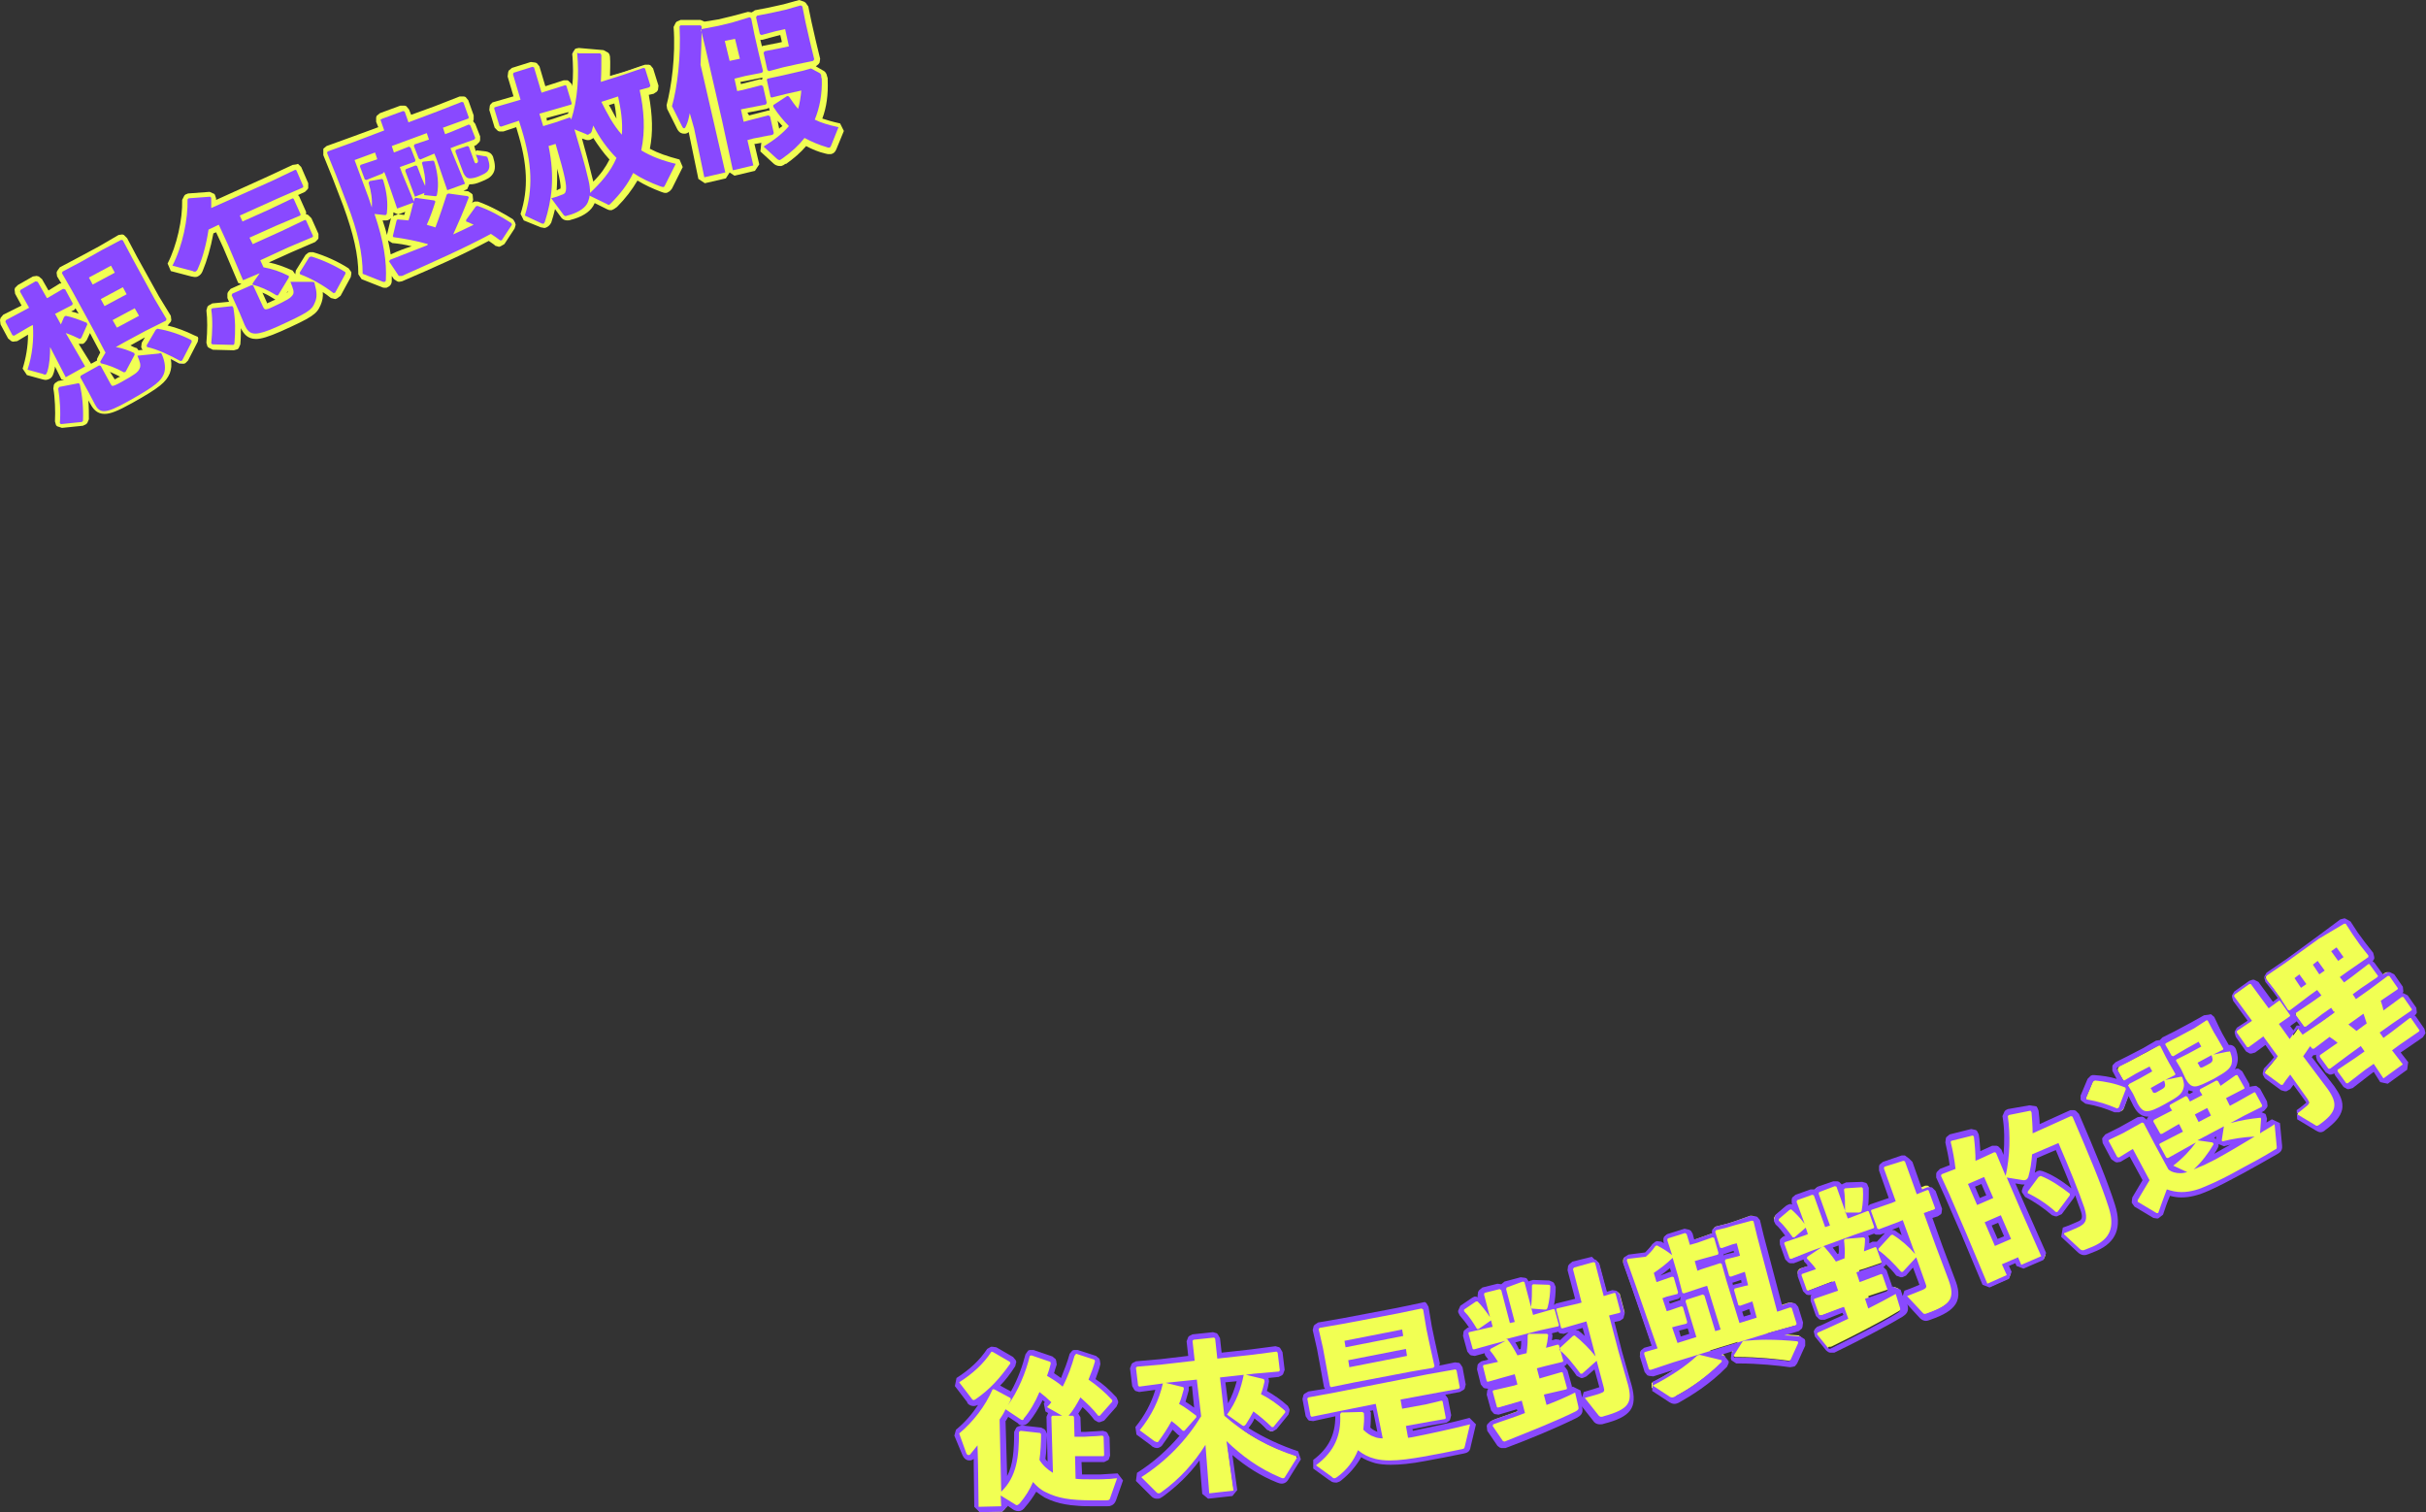 <svg xmlns="http://www.w3.org/2000/svg" xmlns:xlink="http://www.w3.org/1999/xlink" width="450.2" height="280.6" style="overflow:visible;enable-background:new 0 0 450.2 280.6" xml:space="preserve"><rect width="100%" height="100%" fill="#333333" stroke="none"/><style>.st0,.st1{clip-path:url(#SVGID_2_);fill:#8949ff}.st1{fill:#f1ff53}</style><defs><path id="SVGID_1_" d="M0 0h450.2v280.6H0z"/></defs><clipPath id="SVGID_2_"><use xlink:href="#SVGID_1_" style="overflow:visible"/></clipPath><path class="st0" d="m10.9 79-.2-.2-.1-.4c.2-1.9 0-4.6-.3-6.3l.1-.4.2-.3.3-.2 3.6-.7.3.1-.3-.5v-.4l.1-.3.2-.3-2.2 1.2-.7-.2-2-3.9c-.1.9-.2 1.8-.4 2.7-.1.5-.3.8-.5.9-.3.2-.4.2-.6.2H8l-2.9-.8-.3-.6c.7-2.2 1.1-4.8 1-7.3L3 62.8l-.4.1-.3-.1-.3-.2L.6 60v-.4l.1-.3.2-.3 3-1.6.8-.4-1.4-2.6V54l.1-.3.2-.3 2.8-1.6h.4l.4.1.3.2 1.4 2.5 2.6-1.5h.4l.4.1.3.2L14 56v.4l-.1.3-.3.3-2.7 1.4.4.7.2-.5.2-.2.3-.2.3-.1c.9.1 2.3.6 3.4 1.1L13 54.4 11.1 51l-.1-.3.1-.3.3-.3 3.4-1.8 3.9-2.2 3.5-2.1h.4l.3.1.3.2 1.8 3.4 4.1 7.4 2.1 3.7v.4l-.1.3-.2.3-1.3.7c2 .4 4.4 1.2 6.1 2l.3.5.1.3v.3l-1.8 3.5-.3.3-.3.1h-.4c-.8-.5-1.7-.9-2.5-1.3.5 1.4.5 2.5.1 3.4-.6 1.4-1.6 2.4-6.7 5.2-2.6 1.4-3.9 1.9-4.8 1.9-1.2 0-1.7-.8-2.2-1.6L16.1 73l-.6-1c.3 1.9.5 4.1.4 6.1l-.1.3-.2.2-.3.1-3.9.4-.5-.1zM21 71.1l1.2-.6c2.5-1.4 3-1.7 3.2-2.3.2-.4.1-.8-.3-1.7l-1.4 2.8-.4.3-.3.1-.3-.1c-1-.6-2.1-1.1-3.5-1.5.2 0 1.8 2.9 1.8 3m-4.7-3.3-.2.7 2-1.1h.1V67l.8-1.4-1.9-3.7-.6-1.1-1 2.2-.2.2-.3.2h-.5c-.3-.2-.7-.4-1.2-.6l3 5zm6.6-3.5c.8.2 1.6.5 2.3.8l.3.4v.1l2.8-.3-1.2-.3-.4-.3-.1-.3V64l1.4-2.5-.9.5-3.7 2-.5.3zm-1-4.1 3.2-1.8-.3-.5-3.2 1.8.3.5zm-2.3-4.1 3.2-1.8-.3-.5-3.2 1.8.3.5zm-2.2-4 3.2-1.8-.2-.4-3.2 1.8.2.4z"/><path class="st1" d="m22.5 44.5.3.1 1.8 3.4 4.1 7.5 2.2 3.7-.1.3-3.8 1.9-3.9 2.1-1.6.9c1.2.2 2.3.6 3.4 1.1l.1.3-1.7 3.2-.3.1c-1.4-.8-3-1.4-4.3-1.7l-.1-.3 1-1.7-.1-.1-2-3.8-4.1-7.5-1.9-3.3.1-.3 3.4-1.8 3.9-2.2 3.6-1.9zm-5.3 8.3 4.1-2.2-.7-1.3-4.1 2.2.7 1.3m2.2 4 4.1-2.2-.7-1.3-4.1 2.2.7 1.3m2.3 4 4.1-2.2-.8-1.4-4.1 2.2.8 1.4M6.6 52.2l.4.1 1.7 3h.1l2.9-1.7.4.1 1.4 2.6-.1.3-3.1 1.6h-.1l1.1 2 .6-1.4.3-.2c1.1.2 2.7.8 3.9 1.3l.1.3-1.1 2.5-.3.2c-.8-.4-1.7-.8-2.6-1.1l3.6 6.2-3.6 2-2.9-5.6c0 1.6-.1 3.2-.5 4.5-.1.3-.2.5-.3.6h-.2c-.1 0-.2 0-.3-.1l-2.9-.8c.9-2.6 1.2-5.7 1-8.3l-.6.3-2.9 1.7-.3-.1L1 59.7l.1-.3 3-1.6 1.3-.7-1.7-3 .1-.3 2.8-1.6M29.2 61c2 .3 4.4 1.1 6.3 2.1l.1.3-1.8 3.5-.3.1c-2-1.1-4.3-2.2-6.2-2.6l-.1-.3 1.7-2.9.3-.2m.5 4.5c.2 0 .3.1.4.4.5 1.2.7 2.5.3 3.5-.5 1.2-1.3 2.1-6.5 5-2.3 1.3-3.7 1.9-4.6 1.9-.8 0-1.3-.5-1.7-1.3l-1.1-2.1-1.6-2.9.1-.3 3.4-1.9.3.1 1.8 3.3c.2.3.2.4.4.4s.7-.2 1.6-.7c2.5-1.4 3.1-1.8 3.4-2.5.3-.6.1-1.2-.4-2.4l4-.4c.1 0 .2-.1.2-.1m-15.1 5.6.2.2c.5 2.1.7 4.5.6 6.8l-.2.2-3.9.4-.2-.2c.2-1.9 0-4.6-.3-6.4l.2-.3 3.6-.7m8.1-27.6-.7.1-3.6 2.1-3.9 2.1-3.4 1.8-.5.7-.1.3.1.7.8 1.3h-.3L9 53.9l-1.2-2.1-.6-.5-.4-.1-.7.1-2.8 1.6-.5.5-.1.3.1.8L4 56.7l-.4.2-3 1.5-.5.6-.1.4.1.8 1.4 2.6.6.5.3.1.8-.1 2-1.2c0 2.2-.4 4.4-1 6.3l.8 1.2 2.9.8c.1 0 .3.1.6.1.2 0 .5-.1.7-.2.6-.3.7-1 .8-1.2.1-.4.2-.7.2-1.1l1.2 2.4.5.1-1.1.2-.6.4-.2.3-.1.7c.3 1.6.4 4.2.3 6.1l.2.7.2.2.9.3 3.9-.4.6-.3.2-.2.3-.7c0-1.1 0-2.3-.1-3.5l.4.7c.5.9 1.2 1.8 2.6 1.8 1.1 0 2.4-.5 5.1-2 5.2-2.9 6.3-3.9 7-5.5.3-.8.4-1.6.2-2.7.5.3 1 .5 1.5.8l.9.1.3-.1.5-.5 1.8-3.5.1-.6-.1-.3-.7-.3c-1.4-.7-3.2-1.4-4.9-1.8l.1-.1.5-.6.1-.3-.1-.8-2.2-3.6-4.1-7.4-1.8-3.4-.6-.6-.3-.1zm-9.5 14.3.6-.3.2-.3.6 1c-.5-.2-.9-.3-1.4-.4m1.4 6h.8l.3-.2.4-.5.6-1.3.1.2 1.8 3.4-.6 1.2v.3l-1.1.6-2.3-3.7zm9.6.3 2.7-1.5-.6 1-.1.8.1.3.2.2-.8.1-.3-.4c-.4-.1-.8-.3-1.2-.5m-2.9 6.3-.9-1.4c.7.3 1.3.6 1.9.9-.1 0-.2.1-.3.1-.2.1-.5.3-.7.4"/><path class="st0" d="m39.3 64.4-.4-.2-.2-.2-.1-.3c.3-2.4.3-4.5 0-6.1l.1-.4.2-.2.4-.2 3.7-.3.2.1-.6-1.6v-.4l.1-.3.3-.3 3.6-1.6h.1l.1-.3.2-.3-1.5.7-.7-.3-2.8-6.6-1.5-3.3-1.2.6c-.5 2.7-1.2 5.2-2 7.1-.1.4-.3.6-.6.7-.1.1-.3.1-.4.1-.2 0-.3 0-.5-.1l-3.8-1-.3-.7c1.8-3.5 2.9-8.3 2.8-12.1l.2-.4.2-.2.3-.1 4-.3.4.2.2.2.1.3v1.1L50 33.2l4.5-2.1h.3l.2.1.3.3 1.3 3v.4l.1.1-.3.2-4.6 2-6.6 3 .1.2 4.4-2 4.4-2.1h.3l.2.1.3.3 1.3 2.9v.4l-.1.2-.1.2-4.5 1.9-4.4 2 .2.3 4.9-2.2 4.4-2.1h.3l.2.1.3.3 1.3 2.9v.4l-.1.2-.3.2-4.5 1.9-4.7 2.1.3.6c1.5.3 2.9.8 4.6 1.5l.3.4v.3l-.1.3-.1.1h2.3c-.3-.1-.6-.3-.9-.4l-.2-.2-.1-.3.1-.4 1.8-2.9.3-.2.3-.1h.3c2 .6 4.5 1.7 6.5 3l.2.4v.3l-.1.3-1.9 3.5-.3.2-.4.1-.4-.1c-.8-.6-1.6-1.2-2.5-1.7.3 1.3.3 2.3-.2 3.2-.6 1.5-1.5 2-7.2 4.6-2.2 1-3.4 1.4-4.3 1.4-1.4 0-2-.9-2.4-1.9L43.9 58c.2 1.8.2 3.6.1 5.8l-.2.3-.2.2-.3.1h-4zm9.9-7.7c0 .1.1.2.1.2.2 0 .7-.3.9-.4 2.9-1.3 3.3-1.6 3.6-2.2.1-.2 0-.6-.3-1.5l-1.3 2.1-.4.2h-.3l-.3-.1c-1.3-.8-2.5-1.4-3.6-1.8l1.6 3.5z"/><path class="st1" d="m54.8 31.5.2.1 1.3 3-.1.2-4.6 2-7.1 3.2.5 1.1 4.9-2.2 4.4-2.1.2.1 1.3 2.9-.1.2-4.5 1.9-4.9 2.2.6 1.2 5.3-2.4 4.4-2.1.2.1 1.3 2.9-.1.2-4.5 1.9-5.2 2.4.6 1.3c1.7.3 3.1.8 4.7 1.6v.3l-2 3.3h-.3c-1.6-1-3-1.6-4.5-2l.2-.4 1.2-1.7-3.1 1.3-2.8-6.6-1.7-3.7-1.9.9c-.4 2.7-1.1 5.3-2 7.3-.1.3-.3.4-.4.5h-.2c-.1 0-.2 0-.3-.1l-3.8-1c1.9-3.7 2.9-8.7 2.8-12.3l.2-.2 4-.3.2.2v1.9l11.2-5 4.4-2.1zm3 16.1c2 .6 4.4 1.7 6.3 2.9v.3l-1.9 3.5-.3.1c-1.9-1.5-4.3-2.8-6.2-3.5l-.1-.3 1.8-2.9.4-.1m-3.9 4.7h4c.4 0 .5.1.5.4.4 1.4.5 2.5 0 3.5-.5 1.3-1.2 1.8-6.9 4.4-2 .9-3.3 1.3-4.1 1.3-1 0-1.5-.5-2-1.6l-1-2.4-1.4-3.1.1-.3 3.6-1.6.3.1 1.8 3.9c.2.4.3.5.5.5s.6-.1 1.2-.4c2.8-1.3 3.5-1.7 3.9-2.4.2-.5 0-1-.5-2.3m-10.8 4.5.2.3c.4 2.3.4 4.3.2 6.7l-.2.2-3.9-.1-.2-.2c.2-2 .3-4.3 0-6.3l.2-.2 3.7-.4M55 30.5l-.7.1-4.5 2.1-9.7 4.4v-.3l-.2-.6-.1-.2-.9-.4-4 .3-.5.2-.2.2-.4.8c.1 3.6-1 8.5-2.7 11.8l.6 1.4 3.8 1c.2 0 .4.1.6.1.2 0 .4 0 .6-.1.4-.2.7-.5.9-1 .8-1.9 1.5-4.3 2-7l.5-.2 1.3 2.8 2.8 6.6.6.2-2 .9-.5.6-.1.3v.8l.3.7-3.1.3-.7.4-.2.2-.2.7c.2 1.6.2 3.7 0 6l.2.7.2.2.8.4 3.9.1.7-.2.2-.2.3-.7c.1-1.1.1-2 .1-3 .5 1 1.2 2 2.8 2 1 0 2.3-.4 4.6-1.4 5.8-2.6 6.7-3.2 7.4-4.9.3-.7.5-1.5.4-2.4.5.3 1 .7 1.5 1.1l.8.2.3-.1.7-.5 1.9-3.5.1-.6v-.3l-.5-.7c-2-1.3-4.5-2.4-6.6-3h-.6l-.3.1-.5.4-1.8 2.9-.1.7-.5-.7c-1.6-.7-2.9-1.2-4.4-1.5l4.2-1.9 4.4-1.9.5-.5.1-.2v-.8l-1.3-2.9-.6-.6-.2-.1h-.2v-.5l-1.3-2.9-.2-.2 1.3-.6.5-.5.1-.2V34l-1.3-3-.6-.6-.3.1zm-.2 20.8zm-1.6 3.1.2-.4v.1c0 .1-.1.2-.2.3m-3.6 1.9-.9-2c.8.3 1.6.8 2.4 1.3-.3.1-.7.3-1.1.5-.1 0-.3.1-.4.2"/><path class="st0" d="M71.5 52.8c-.1 0-.3 0-.4-.1l-3.8-1.5-.3-.4c0-3.7-.9-7.6-2.9-12.8l-2-5.2-1.7-4.2v-.4l.1-.3.3-.3 4.7-1.7 5.4-2-.6-1.5V22l.1-.3.3-.3 3.8-1.4h.4l.3.1.3.3.5 1.6 4.8-1.8 4.6-1.8h.4l.3.1.3.3 1 2.8v.4l-.1.3-.3.2-4.1 1.5.1.2.8-.3 3.1-1.3h.4l.3.2.2.3.9 2.3v.4l-.2.2-.3.3-1.2.4h.1l.3.3.6 1.6.3-.4 1.8.2c.4.1.7.2.9.7.4 1.2.5 2 .1 2.7-.4.7-1.1.9-1.9 1.3-.8.3-1.4.4-1.8.4-.3 0-.5 0-.7-.1l.2.4-.3.7-2.5 1 2.8.4.3.2.2.2.1.5c-.8 2-1.5 3.9-2.3 5.7.5-.2 1.1-.5 1.6-.8-.2-.1-.3-.1-.4-.2l-.3-.4v-.3l.1-.4 1.8-2.5.3-.2.3-.1h.3c2.5.9 4.9 2.2 6.4 3.2l.2.3.1.3-.5.6-1.9 2.9-.3.2h-.3l-.4-.1H92l-1.2-.9c-5 2.6-10 4.9-16.3 7.6h-.3l-.3-.1-.3-.2-1.4-2c.1.9.1 1.7 0 2.6 0 .3-.2.6-.5.7l-.2.1zm-1.2-12.5c.9 2.8 1.5 5.3 1.7 7.6l.1-.1c2.2-.8 4.1-1.6 5.8-2.3-1.7-.4-3.5-.8-5.2-.9l-.4-.3-.1-.2v-.4l.7-2.9.2-.3.2-.2.3-.1c.5 0 1 .1 1.6.2.2-.6.4-1.3.5-2l-2.2.8-.4-.2-.5-1.6c0 .7 0 1.4-.1 2.1 0 .2-.1.6-.6.8h-1.6zm10.1 1.2c.7-1.9 1.4-3.8 1.9-5.6l.2-.3.1-.1-.1-.1-.7-2c.1 1 0 1.9-.2 2.7 0 .2-.2.5-.5.7H81l.2.2.1.4c-.4 1.3-.8 2.6-1.3 3.8 0 .2.2.3.4.3m-12.1-6.8c-.1-.2-.1-.4-.2-.7v-.2h-.2l.4.9zm2.4-1.9h.2-.2zm6.8-2.4.3.3c0-.1 0-.2-.1-.2l.1-.4-.3-.1-.1.2-.1.1.2.1zm-10.8-.1.2-.2 2.7-.9-.1-.2-2.8 1.3zm13.2-.9.5-.1v-.1l-.5.2zm-6.5-1.6 2.3-.9h.4l.2.1.1-.2.3-.3 2.2-.7-.1-.2-5.4 2.2z"/><path class="st1" d="m85.7 18.9.3.1 1 2.8-.1.2-4.7 1.7.4 1.2 1.3-.5 3.1-1.3.3.2.9 2.3-.2.3-3.1 1.1-1.3.5.4 1 2.3 5.6-3.3 1.2-2-5.8-.4-1-2.6 1.1-.3-.2-.9-2.3.1-.3 2.7-.9-.4-1.2-6.5 2.4.4 1.2 2.8-1.1.3.2.9 2.3-.1.3-2.8 1 .4 1.1 2.2 5.3.1-.5.2-.2 3.5.5.2.2c-.5 1.6-1 3-1.6 4.3.5.2 1.1.3 1.6.5.8-2.1 1.5-4.2 2.1-6.1l.3-.2 3.6.5.2.2c-.9 2.4-1.9 4.7-2.9 6.9 1.3-.6 2.6-1.2 3.8-1.8-.5-.2-1-.5-1.4-.6v-.3l1.8-2.5.3-.1c2.1.7 4.3 1.9 6.3 3.2l.1.3-1.9 2.9h-.3c-.5-.4-1.1-.8-1.7-1.2-5.2 2.8-10.5 5.1-16.5 7.8H74l-1.8-2.7.2-.3 6.9-2.7.1-.2c-2.1-.6-4.2-1-6.4-1.3l-.1-.2.7-2.9.2-.2c.6.1 1.3.1 2 .2.4-1.1.6-2.2.9-3.3l-3 1.1-2-5.8-.4-1-.3.3-3 1.2-.3-.1-.9-2.4.1-.3 3-1 .1-.1-.4-1.2-3.8 1.4 2.6 7 .6 1.8c.1-1.5-.1-2.9-.6-4.6l.2-.3 2.3-.4.2.2c.7 2.3.9 4.2.7 6.1 0 .2-.1.3-.2.4h-.3l-1.8-.2c1.7 5 2.3 8.9 2.1 12.3 0 .2-.1.2-.2.3h-.3l-3.8-1.5c0-3.8-.9-7.9-2.9-13l-2-5.2-1.7-4.2.1-.3 4.7-1.7 5.8-2.2-.7-2 .4-.2 3.8-1.4.3.1.7 2 5.3-2 4.6-1.8zm1 8.2.3.1.6 1.6.4 1.1c.1.3.2.4.3.4h.1c.2-.1.3-.2.3-.4s-.1-.5-.4-1.2l1.7.3c.3 0 .4.1.5.3.4 1.2.4 1.8.1 2.3-.3.5-.8.7-1.7 1.1-.7.3-1.3.4-1.7.4-.6 0-.9-.4-1.2-1l-.9-2.4-.6-1.6.1-.3 2.1-.7m-6.3 2.7.2.2c.6 2 .9 4.2.5 6.1 0 .1-.1.3-.2.3h-.2l-2-.2c0-.1 0-.3.1-.4l-1.8.7-1-2.7-.8-2.1.1-.3 1.8-.7.3.1.8 2.1.7 1.6c.1-1.4-.2-2.8-.6-4.3l.2-.2 1.9-.2m4.9-11.9-4.6 1.8-4.4 1.6-.4-1-.5-.6-.3-.1h-.8L70.5 21l-.6.5-.1.3v.8l.4 1-4.9 1.8-4.7 1.7-.6.5v1.2l1.7 4.2 2 5.2c1.9 5.2 2.8 9.1 2.8 12.7l.6.9 3.8 1.5c.2.1.4.1.6.1.2 0 .3 0 .4-.1.5-.2.8-.6.8-1.2v-.9l.4.6.6.4.3.1.6-.1c6.3-2.7 11.2-4.9 16.1-7.5.3.2.7.5 1 .7l.2.2.7.2.3-.1.7-.4 1.9-2.9.2-.7-.1-.3-.4-.7c-1.6-1-4-2.4-6.5-3.3h-.6l-.3.1-.2.2c.1-.2.1-.4.2-.6l-.1-1-.2-.2-.6-.4-.9-.1.7-.3.4-.9h.2c.5 0 1.1-.1 2-.5 1-.4 1.7-.7 2.2-1.5.5-.8.4-1.8 0-3.1-.3-.7-.8-.9-1.3-1l-1.8-.2-.1.2-.3-1 .4-.2.6-.6.1-.3v-.7l-.9-2.3-.4-.5.1-.3v-.8l-1-2.8-.5-.6-.3-.1h-.8zM73.9 39.8l1.3-.5c-.1.2-.1.4-.2.6-.4-.1-.8-.1-1.2-.1l-.7.2-.2.2c.1-.2.1-.3.1-.5v-.3l.9.4zm-2.3 1.1c.2 0 .3 0 .5-.1s.3-.2.5-.3l-.1.2-.7 2.9c-.2-.9-.5-1.8-.8-2.7h.6m.9 6.3c-.1-.8-.3-1.7-.5-2.6l.8.5c1.2.1 2.4.3 3.6.6-1.3.4-2.6.9-3.9 1.5"/><path class="st0" d="M100.8 41.8c-.1 0-.3 0-.4-.1l-3.2-1.3-.3-.6c1.5-4.8 1.3-9.4-.6-15.7L96 23l-2.9 1h-.4l-.3-.1-.3-.3-1-3.3v-.4l.1-.2.3-.2 3.8-1.1.5-.2-1.3-4.2v-.4l.1-.3.3-.2 3.5-1.1h.4l.3.1.2.3 1.3 4.2h.1l3.7-1.2h.3l.2.1.3.3.8 2.7c.4-2.6.5-5.5.2-8.5l.2-.5.2-.1.3-.1h4l.4.3.7.4.1.2c0 1.5 0 2.9-.1 4.3l3.4-1 3.8-1.3h.4l.3.1.3.3 1 3.2-.1.4-.2.3-.3.2-1.3.4c.8 4 .9 7.5.3 10.6 1.6.9 3.4 1.6 5.9 2.3l.3.7-2 4c-.1.2-.3.4-.5.5h-.2c-.2 0-.4-.1-.6-.2-1.8-.6-3.3-1.4-4.7-2.3-1 1.9-2.3 3.6-4 5.3-.2.2-.3.3-.5.3h-.3c-.2 0-.3 0-.5-.1l-2.7-1.3c-.1.2-.1.4-.2.6-.5 1.1-1.7 2-3.4 2.6l-.7.2c-.2.1-.3.1-.4.1-.4 0-.6-.2-.8-.4l-1.8-2.4c-.2 1.2-.5 2.3-.9 3.5-.1.4-.4.5-.5.6l-.3.1zm1.5-14.5c.6 3.1.7 5.9.4 8.7.5-.2.9-.3 1.2-.4.5-.2.5-.2.6-.4.1-.8-.1-2.3-1.7-8l-.5.1zm5-2.4c.8 2.8 1.6 5.6 2.3 8.5.1.5.2 1 .2 1.4 1.9-1.8 3.1-3.5 3.9-5.3-1.4-1.4-2.6-3-3.6-4.8-.1.4-.4.6-.7.7h-.3c-.2 0-.3 0-.5-.1l-1.3-.4zm5-5.7c.8 1.6 1.6 3.1 2.7 4.6 0-1.8-.3-3.5-.6-5.2l-2.1.6zm-11.1 3.7 1.8-.5 2.6-.9h.2c.1-.5.3-1 .4-1.6l-3.8 1.1-1.6.5.4 1.4z"/><path class="st1" d="M107.4 9.9h4l.2.3c0 1.7 0 3.4-.1 5l4.1-1.3 3.8-1.3.3.1 1 3.2-.2.3-1.8.5c.8 3.6 1.1 7.5.3 11.2 1.8 1.1 3.9 1.9 6.4 2.5l-2 4c-.1.1-.1.2-.2.3h-.1c-.1 0-.2 0-.5-.1-1.9-.7-3.6-1.5-5.1-2.5-1 2.1-2.4 3.9-4.2 5.7-.1.1-.2.2-.3.2h-.1c-.1 0-.1 0-.2-.1l-3.3-1.6c0 .5-.2.8-.3 1.2-.4 1-1.6 1.8-3.1 2.3l-.7.2c-.1 0-.2.1-.3.1-.2 0-.3-.1-.4-.2l-2.3-3.1c.8-.2 1.3-.4 1.8-.6.6-.2.8-.3.9-.8.2-.9-.1-2.6-1.9-8.7l-1.3.4c1.2 5.8.6 10-.7 14.1-.1.1-.1.2-.2.3h-.3L97.4 40c1.5-4.9 1.4-9.5-.6-16l-.5-1.6-3.3 1.1-.3-.1-1-3.3.1-.2 3.8-1.1 1-.3-1.4-4.7.1-.3 3.5-1.1.3.1 1.4 4.7.6-.2 3.8-1.2.2.1 1 3.3-.1.2-3.8 1.1-2.1.6.7 2.3 2.3-.7 2.6-.9.2.1.1.3c1.2-3.7 1.5-8.2 1.1-12.4l.3.1zm8 15.1c.2-2.4-.2-4.8-.7-7.1l-3.1 1c1.1 2.2 2.2 4.3 3.8 6.1m-6.3 0c-.1 0-.2 0-.3-.1l-2.2-.9c.9 3.1 1.9 6.3 2.6 9.4.2.8.3 1.6.3 2.4 2-1.9 3.8-3.9 4.9-6.5-1.7-1.7-3.2-3.8-4.3-6-.1.4-.2.7-.3 1.1-.1.2-.2.4-.4.4-.2.2-.3.2-.3.2m-1.7-16.1-.5.1-.2.1-.5.9c.2 2.1.2 4.1 0 6l-.1-.4-.6-.6-.2-.1h-.7l-3.4 1.1-1.1-3.7-.5-.6-.3-.1-.8-.1-3.5 1.1-.6.5-.1.3-.1.8 1.1 3.7h-.1L91.4 19l-.4.4-.1.2-.1.8 1 3.3.6.6.3.1h.7l2.4-.8.2.7c1.9 6.2 2.1 10.7.6 15.4l.6 1.2 3.2 1.3h.1c.1 0 .3.1.5.1.1 0 .2 0 .4-.1s.6-.3.9-.9c.3-.9.5-1.7.7-2.5l1.1 1.5c.1.2.5.6 1.2.6.2 0 .4 0 .6-.1l.7-.2c1.9-.6 3.2-1.6 3.7-2.8 0 0 0-.1.1-.1l2.2 1.1c.2.1.4.2.7.2.1 0 .3 0 .4-.1.3-.1.5-.3.8-.5 1.6-1.6 2.8-3.2 3.8-4.9 1.3.8 2.8 1.5 4.4 2.1.3.1.5.2.8.2.1 0 .3 0 .4-.1.5-.2.7-.6.8-.7l2-4-.6-1.4c-2.3-.6-4-1.2-5.5-2 .6-3 .5-6.2-.2-10l.9-.2.6-.4.2-.3.1-.8-1-3.2-.5-.6-.3-.1h-.7l-3.8 1.3-2.7.8c0-1.1.1-2.3 0-3.6l-.1-.4-.2-.3-.9-.5-4.6-.4zm5.6 10.6 1-.3c.2.9.3 1.9.4 2.8-.5-.8-.9-1.7-1.4-2.5m-11.6 2.4 1.1-.3 3-.8c0 .1-.1.2-.1.3l-2.6.9-1.3.4-.1-.5zm7.7 4.1c.2 0 .3 0 .5-.1s.4-.2.5-.3c.9 1.4 1.9 2.8 3 4-.7 1.4-1.6 2.7-3 4.1 0-.1-.1-.3-.1-.4-.6-2.5-1.3-5.1-2-7.6l.3.1c.3.1.5.2.8.2m-5.8 9.3c.1-1.3.1-2.6.1-4 .5 2 .7 3.1.6 3.7-.1 0-.2.1-.3.1-.1.1-.3.2-.4.2"/><path class="st0" d="m130.1 33-1.9-9.1-.2-.9c-.1.2-.1.3-.2.5-.2.5-.5.6-.7.7h-.2c-.2 0-.5-.1-.7-.5l-2-3.8v-.4c.9-3.4 1.7-9.3 1.4-14.6l.2-.4.2-.2.3-.1h3.7l.4.2.2.2 2.8-.6 2.5-.6 3.1-.8.4.1.3.2.1.2v-.3l.2-.3.3-.2 2.6-.5 2.7-.6 2.9-.8.4.1.3.2.2.3.6 3 .8 3.5.8 3.2v.4l-.2.3-.3.2-2.9.6-2.7.6-2.6.7-.4-.1-.3-.2-.1-.1v.1l-.2.3-.3.2-3.1.6-1.5.4.3 1.3.5-.1 3.5-.9.4.1.3.2.2.3.7 3.1-.1.4-.2.3-.3.2-3.6.7-.5.1.3 1.4.7-.1 3.5-.9.4.1.3.2.2.3.7 3.1-.1.4-.2.1c.7-.5 1.3-1.1 1.7-1.6-1-1-1.8-2.1-2.6-3.4l-.1-.3v-.3l.2-.4 1.2-.8-1.1.3h-.4l-.2-.1-.3-.3-.7-3.2.1-.4.1-.2.3-.2 2.8-.6 3.9-.9 1.2-.4h.4l1.5.8c.4.2.6.5.7.9 0 .1 0 .3.1.4v.1c.1 2.8-.3 5.2-1.2 7.4 1 .4 2.2.8 3.8 1.1l.4.7-1.4 3.5c-.1.3-.3.5-.6.6h-.2c-.2 0-.3 0-.6-.1-1.4-.4-2.6-.9-3.8-1.6-1.1 1.3-2.4 2.5-3.9 3.6-.1.1-.2.1-.2.1-.1.1-.3.2-.5.2h-.2c-.3 0-.6-.2-.8-.4l-2.4-2.2.1-.8c.8-.5 1.5-1 2.1-1.4l-3.5.7-.6.1 1 4.2-.3.9-3.8.9-.6-.4-2-9.2-3-13.3c0 1-.1 2-.2 3l4.6 19.9-.4.6-3.9.9-.6-.4zm16.8-15.3c.3.5.7 1 1 1.4.1-.5.2-1.1.3-1.7l-1.3.3zm-11.2-7 1-.2-.6-2.7-1 .2.6 2.7zm5.5-1.1v-.2l.2-.3.3-.2 2.6-.5 1.4-.3-.5-2.2-1.4.3-2.6.7-.4-.1-.3-.2-.2-.3.9 3.3z"/><path class="st1" d="m148.6 1 .3.2.6 3 .8 3.5.8 3.3-.2.3-2.9.6-2.7.6-2.6.7-.3-.2-.7-3.2.2-.3 2.6-.5 1.9-.4-.7-3.2-1.8.4-2.6.7-.3-.2-.7-3.1.2-.3 2.6-.5 2.7-.6 2.8-.8zm-9.5 2.2.3.2.6 3 .8 3.5.8 3.3-.2.3-3.1.6-2 .5.5 2.3 1-.2 3.5-.9.3.2.7 3.1-.2.3-3.6.7-1 .2.5 2.3 1.1-.3 3.5-.9.3.2.7 3.1-.2.3-3.6.7-1.1.3 1.1 4.7-3.8.9-2-9.2-3.1-13.5-.8-3.3.1-.2 3.1-.6 2.5-.6 3.3-1m-3.7 8.1 1.9-.4-.9-3.7-1.9.4.9 3.7M130 4.7l.2.2c0 2.6-.1 5-.2 7.1l4.6 20-3.9.9-1.9-9.1-.8-2.8c-.2 1-.3 1.5-.7 2.4-.1.2-.2.4-.3.4h-.1c-.1 0-.2-.1-.3-.3l-1.9-3.8c1-3.5 1.7-9.4 1.4-14.8l.2-.2h3.7m20.5 8 1.5.8c.2.1.4.3.4.6 0 .1 0 .3.1.5.1 2.9-.4 5.4-1.3 7.6 1.2.6 2.6 1 4.4 1.4l-1.4 3.5c-.1.2-.2.3-.3.3h-.1c-.1 0-.2 0-.4-.1-1.4-.4-2.8-1-4.1-1.7-1.1 1.4-2.4 2.6-4.1 3.8-.2.1-.4.3-.5.3h-.1c-.1 0-.3-.1-.5-.3l-2.4-2.2c2.1-1.3 3.6-2.5 4.7-3.8-1-1-2-2.2-2.9-3.6v-.3l2.6-1.7.3.1c.6.9 1.1 1.6 1.7 2.3.3-1 .5-2.2.6-3.4l-2.7.6-2.8.7-.2-.1-.7-3.2.1-.2 2.8-.6 3.9-.9 1.4-.4M148.3 0l-2.9.8-2.7.6-2.6.5-.6.4-.7-.1-3 .8-2.5.6-2.5.4h-.1l-.7-.3h-3.7l-.7.3-.2.2-.4.8c.4 5.3-.4 11.1-1.3 14.5l.1.7 1.9 3.8c.4.7.9.8 1.2.8h.3c.1 0 .4-.1.6-.3l1.8 8.7 1.2.8 3.9-.9.7-1.1.9.6 3.8-.9.8-1.2-.9-3.8h.2l1.1-.2-.2 1.6 2.4 2.2c.2.2.6.5 1.2.5h.3c.3-.1.5-.2.6-.3 0 0 .1-.1.2-.1h.1c1.4-1 2.7-2.1 3.7-3.3 1.1.6 2.3 1.1 3.6 1.4.3.1.5.1.7.1h.3c.5-.1.8-.4 1-.9l1.4-3.4-.7-1.4c-1.4-.3-2.4-.6-3.3-.9.8-2.1 1.1-4.5 1-7.1v-.2c0-.2 0-.3-.1-.5-.1-.6-.4-1-.9-1.2l-1.2-.7.5-.4.2-.3.1-.7-.8-3.3-.8-3.5-.6-2.9-.5-.7-.3-.2-.9-.3zm-6.9 7.4 2.6-.7.8-.2.3 1.3-.9.2-2.6.5-.2.1-.3-1.2h.3zm-4 7.8 1.1-.2 3-.6-.1.4-.4-.1-3.5.9-.1-.4zm1.3 5.7 3.6-.7.4-.2.1.4s0 .1.1.1h-.3l-3.5.9h-.1l-.3-.5zm5.9 3-.3-1.5c.3.3.6.7.9 1-.3.2-.5.3-.6.5m36.6 255.7-.1-7.7-.1-2.3c-.2.2-.3.4-.5.5-.2.2-.5.4-.7.4-.2 0-.6-.1-.8-.7l-1.5-3.6.1-.6c2.3-2 4.2-4.4 5.5-7-.6.5-1.2 1-1.8 1.4-.3.2-.5.3-.7.3-.4 0-.6-.2-.8-.4l-2.3-3 .1-.7c2.6-1.6 4.5-3.4 5.9-5.5l.4-.2h.3l.3.1 3.1 1.8.2.3.1.3-.1.4c-1.1 1.6-2.1 2.9-3.2 4h.1l3 1.6c1.4-2.5 2.5-5.4 3-7.5l.3-.3.3-.1h.4l3.5 1.2.3.3.1.3v.4c-.2.6-.4 1.3-.6 1.9.7.4 1.4.9 2.1 1.4.8-1.6 1.5-3.4 1.9-5.1l.3-.3.3-.1h.4l3.4 1.1.3.3.1.3v.4c-.3 1.1-.7 2.1-1.1 3.1 1.4 1 2.7 2.2 4.1 3.6l.1.3v.3l-.1.3-2.3 2.6-.4.2h-.3l-.4-.2c-.8-1-1.6-1.9-2.7-2.9-.5.8-.9 1.5-1.3 2.1l.1.1.2.2.2.4.1 3.2h1.4l3.3-.2.3.1.2.2.2.4.1 3.4-.1.3-.1.2-.4.2h-4.7l.1 3.2c.7 0 1.4.1 2.2.1h1.7c1 0 2.2-.1 3.3-.2l.5.7-1.3 3.7c-.3.8-.9.8-1.3.8h-2.3c-4.2 0-6.6-.4-8.9-1.6-.7-.3-1.4-.8-2-1.4-.6 1.2-1.3 2.3-2.3 3.4-.2.3-.5.5-.9.5-.2 0-.5-.1-.7-.2l-1.8-1.1v1l-.5.5-4.2.1-.6-1zm5.1-4c2-2.5 2.3-5.7 2.3-9.8l.2-.4.3-.2.3-.1 3.6.4.3.1.2.2.2.4c0 1.8-.1 3.3-.3 4.7.4.6.9 1.1 1.5 1.6l-.2-9.5.1-.4.2-.2.3-.2h.1l-1.2-.7-.1-.8c.1-.2.3-.3.4-.5l.1-.1c-.4-.4-.8-.8-1.3-1.1-.8 1.7-1.7 3.2-2.7 4.4-.2.2-.4.5-.9.5-.3 0-.5-.1-.7-.3l-2.2-1.5c-.3.5-.5.9-.8 1.3l.3 12.2z"/><path class="st0" d="m184.3 250.9 3.1 1.8.1.3c-2 2.8-3.8 4.8-6.4 6.6-.2.1-.3.2-.4.2-.1 0-.3-.1-.4-.3l-2.3-3c2.5-1.6 4.5-3.4 6-5.7l.3.1zm15.4.3 3.4 1.1.1.3c-.3 1.1-.7 2.2-1.2 3.4 1.6 1.1 3 2.3 4.4 3.8v.3l-2.3 2.6h-.3c-1-1.3-2.1-2.3-3.3-3.4-.7 1.3-1.4 2.5-2.2 3.4h.8l.2.2.1 3.7h1.9l3.3-.2.2.2.1 3.4-.1.2h-5.3l.1 4.2c.8.1 1.7.1 2.7.1h1.7c1 0 2.2-.1 3.3-.2L206 278c-.1.4-.4.4-.9.4h-2.3c-4.3 0-6.5-.4-8.7-1.5-.9-.4-1.7-1.1-2.4-1.9-.6 1.4-1.4 2.7-2.5 4-.2.2-.4.3-.5.3-.1 0-.3-.1-.4-.2l-2.6-1.6.1 2-4.2.1-.1-7.7-.1-3.7c-.5.6-.8 1-1.3 1.6-.1.2-.3.2-.4.2-.1 0-.3-.1-.4-.4L178 266c2.6-2.2 4.8-5 6.2-8.2h.3l3 1.6.1.3c-.2.4-.4.8-.6 1.1 1.9-2.6 3.4-6.2 4.1-9.2l.3-.1 3.5 1.2.1.3c-.2.8-.4 1.5-.7 2.3 1 .6 2 1.2 2.9 2 1-1.9 1.7-3.9 2.2-5.7l.3-.4m-10 12.3c-.1 0-.3-.1-.4-.2l-2.7-1.8c-.3.7-.7 1.3-1.1 1.9l.3 13.4c2.9-2.8 3.3-6.5 3.3-11.1l.3-.2 3.6.4.2.2c0 1.7-.1 3.3-.3 4.8.6 1 1.5 1.8 2.5 2.4l-.3-10.4.2-.2h1.8l-2.8-1.6c.3-.3.6-.6.8-.9-.7-.7-1.4-1.3-2.2-1.9-.8 1.9-1.8 3.6-2.9 4.9 0 .2-.2.3-.3.3m-5.5-13.6h-.3l-.7.4c-1.4 2.1-3.2 3.8-5.7 5.4l-.3 1.5 2.3 3v.1c.1.2.5.6 1.2.6.3 0 .5-.1.8-.2-1.1 1.7-2.5 3.3-4.1 4.6l-.3 1.1 1.5 3.6c.4.9 1 1 1.3 1 .3 0 .6-.1.8-.3v1.2l.1 7.7 1 1 4.2-.1 1-1v-.1l1 .7c.3.2.7.3 1 .3.6 0 1-.4 1.2-.7.8-.9 1.5-1.9 2.1-2.9.5.4 1.1.8 1.6 1.1 2.4 1.2 4.8 1.6 9.1 1.6h2.3c.5 0 1.4 0 1.8-1.1l1.3-3.7-1-1.3c-1.1.1-2.2.1-3.2.2h-3.4l-.1-2.3h4.2l.8-.4.1-.2.2-.6-.1-3.4-.4-.8-.2-.2-.6-.2-3.3.2h-.8l-.1-2.7-.4-.7c.3-.4.5-.8.8-1.2.9.8 1.6 1.6 2.2 2.4l.7.4h.3l.8-.3 2.3-2.6.3-.7v-.3l-.3-.7c-1.3-1.4-2.5-2.5-3.9-3.4.3-.9.7-1.8.9-2.8l-.1-.7-.1-.3-.6-.5-3.4-1.1h-.7l-.3.1-.5.6c-.4 1.5-1 3-1.6 4.5-.4-.3-.9-.6-1.3-.9.2-.6.3-1.1.5-1.6l-.1-.7-.1-.3-.6-.5-3.5-1.2h-.7l-.3.1-.5.7c-.5 2-1.4 4.6-2.7 6.9l-2-1.1c1-1 1.9-2.2 2.8-3.6l.2-.8-.1-.3-.5-.6-3.1-1.8-.7-.1zm5.5 14.6c.7 0 1.1-.5 1.3-.7.9-1.1 1.7-2.4 2.5-4l.4.4-.2.2.3 1.5.5.3-.3.7.2 8.3c-.2-.2-.3-.3-.4-.5.2-1.3.2-2.8.3-4.6l-.3-.7-.2-.2-.6-.3-3.6-.4-.7.2-.3.2-.4.8c0 3.4-.2 6.1-1.3 8.2l-.3-10.2c.2-.2.3-.5.5-.8l1.8 1.2c.1.2.4.4.8.4"/><path class="st1" d="m223.8 277.3-.6-7.6c-2.1 3-4.6 5.6-7.5 7.7-.2.2-.5.2-.6.3h-.1c-.3 0-.6-.2-.8-.4l-2.8-2.8.1-.8c3.2-2.1 6.1-4.6 8.5-7.6h-.3l-.4-.1c-.5-.5-1-1-1.6-1.4-.7 1.2-1.4 2.3-2.1 3.2-.2.2-.4.4-.7.5-.3 0-.5-.1-.7-.2l-.2-.1-2.7-2-.1-.7c1.9-2.3 3.3-4.9 4-7.8l-3.8.5-.3-.1-.2-.2-.2-.4-.4-3.3.1-.4.2-.2.3-.2 4.6-.4 5.6-.6-.4-3.2.1-.4.2-.2.3-.2 3.8-.4.3.1.2.2.2.4.4 3.2 5.9-.7 4.5-.6.3.1.2.2.2.4.4 3.3-.1.4-.2.2-.3.2-3.1.3.3.1.3.2.1.3.1.4c-.2.8-.3 1.5-.5 2.2 1.6.9 2.9 1.8 4.2 3l.2.3v.3l-.1.4-2.2 2.7-.3.2h-.3l-.4-.2c-.9-.9-1.8-1.7-2.9-2.5-.3.6-.7 1.2-1.2 1.9-.2.3-.4.5-.7.5 3 2.1 6.3 3.6 9.9 4.8l.3.7-2.3 3.7c-.1.2-.4.5-.8.6h-.1c-.2 0-.4-.1-.6-.2-3.3-1.4-6.3-3.3-9.1-5.9l1.1 7.8-.4.6-4.5.5-.3-.6zm-4.3-16.9c.9.6 1.8 1.2 2.8 2l-.6-5.7-2.4.3.5.1.3.2.1.3.1.4c-.3.8-.6 1.6-.8 2.4m8 1.5c1.3-1.9 2.1-3.9 2.6-6.1l-3.3.4.7 5.7z"/><path class="st0" d="m225.3 248.2.2.2.4 3.7 6.4-.7 4.6-.6.2.2.4 3.3-.2.2-4.6.4-1.5.2 3.3.8.2.3c-.2.9-.4 1.7-.7 2.5 1.6.8 3 1.8 4.5 3.1v.3l-2.2 2.7h-.3c-1.1-1.1-2.2-2-3.4-2.9-.4.8-.9 1.6-1.4 2.4-.2.2-.3.3-.4.3-.1 0-.3-.1-.4-.2l-2.7-1.9c1.7-2.3 2.6-4.8 3.1-7.4h.1l-4.5.5.8 7.1c3.9 3.4 8.2 5.9 13.6 7.6l-2.3 3.7c-.1.2-.2.3-.4.3-.1 0-.2 0-.4-.1-4.1-1.7-7.3-4.1-10.1-6.8l1.3 9.2-4.5.5-.7-9c-2 3.2-4.7 6.3-8.2 8.8-.1.1-.3.2-.4.2h-.1c-.2 0-.3-.1-.4-.2l-2.8-2.8c4.7-3 8.4-6.9 11.1-11.3l-.8-6.8-5.8.6 3.3.8.1.3c-.3 1-.5 1.9-.9 2.8 1.1.6 2.1 1.4 3.2 2.2v.3l-2.2 2.5h-.3c-.7-.7-1.4-1.3-2.1-1.8-.7 1.3-1.5 2.5-2.3 3.6-.1.2-.2.3-.4.3-.1 0-.3-.1-.5-.2l-2.7-2c2.2-2.7 3.6-5.6 4.3-8.7h.1l-4.5.6-.2-.2-.4-3.3.2-.2 4.6-.4 6.1-.7-.4-3.7.2-.2 3.8-.4zm-.2-1-3.8.4-.6.3-.2.2-.3.8.3 2.7-5.1.6-4.6.4-.6.3-.2.2-.3.8.4 3.3.4.7.2.2.7.2 3-.4c-.8 2.6-2 4.8-3.7 6.9l.2 1.4 2.7 2 .1.1.1.1c.2.1.5.3.9.3h.1c.6-.1.9-.5 1-.7.6-.8 1.2-1.7 1.8-2.7.4.3.7.7 1.1 1l.2.1c-2.3 2.7-4.9 5-7.9 6.9l-.2 1.5 2.8 2.8c.2.2.5.5 1.1.5h.2c.3 0 .6-.2.9-.4 2.6-1.9 4.9-4.1 6.8-6.7l.5 6.2 1.1.9 4.5-.5.9-1.1-.9-6.5c2.6 2.2 5.3 3.9 8.3 5.1.3.1.5.2.8.2h.2c.7-.1 1-.6 1.1-.8l2.3-3.7-.5-1.5c-3.3-1.1-6.3-2.5-9.2-4.3.1-.1.1-.2.2-.3.4-.5.7-1 .9-1.5.8.6 1.6 1.3 2.3 2.1l.8.3h.3l.7-.4 2.2-2.7.2-.7v-.3l-.3-.6c-1.2-1.1-2.5-2-3.9-2.8.2-.6.3-1.2.4-1.8l-.1-.6 1.9-.2.6-.3.2-.2.3-.8-.4-3.3-.4-.7-.2-.2-.7-.2-4.6.6-5.4.6-.3-2.7-.4-.7-.2-.2-.7-.2zm2.3 9.3 2.1-.2c-.4 1.5-.9 2.8-1.6 4.1l-.5-3.9zm-6.8.8.6-.1.4 4c-.5-.4-1-.7-1.6-1.1l.6-2.1v-.7z"/><path class="st1" d="M248 274.8c-.3 0-.5-.1-.7-.3 0 0-.1-.1-.2-.1l-2.9-2.1v-.8c3.2-2.3 4.5-5 4.3-9.1l-4.7 1-.4-.1-.2-.2-.2-.3-.6-3.2.1-.4.2-.2.3-.2 4.9-.9 17.2-3.4 4.9-1 .4.1.2.2.2.3.6 3.2-.1.4-.2.2-.3.2-4.8.9-5.4 1 .1.7 3.9-.8 2.9-.7h.4l.2.1.2.3.6 3.1-.1.4-.1.2-.3.2-2.9.5-3.9.8.2 1.3h.2c3.4-.6 7.5-1.5 10.8-2.4l.6.6-1 4.2c-.1.6-.5.7-.9.8-2.4.5-4.9 1-7.2 1.4-2.6.5-4.6.7-6.3.7-1.1 0-2-.1-2.8-.3-1.1-.3-2-.7-2.9-1.3-.9 1.8-2.1 3.4-3.8 4.7-.3.2-.4.3-.6.3h.1zm5.8-9.7c.5.5 1.1.8 1.6 1.1.2.1.5.2.8.2l-1-5.3-2.1.4.3.1.3.2.2.4c.1.9 0 1.9-.1 2.9m-7.1-7.2-.2-.2-.2-.3-.8-4.4-.5-2.7-.8-3.5.1-.4.2-.2.3-.2 4.6-.8 10-1.9 4.3-.9.4.1.3.2.2.3.6 3.6.5 2.4 1 4.5-.1.4-.2.3-.3.2-4.1.7-10.4 2-4.4.9-.5-.1zm4.1-4.8 9.7-1.9-.1-.3-9.7 1.9.1.3zm-.7-3.7 9.7-1.9v-.3l-9.7 1.9v.3z"/><path class="st0" d="m263.8 242.8.3.2.6 3.6.5 2.4 1 4.5-.2.3-4.1.7-10.5 2-4.4.9-.2-.2-.8-4.4-.5-2.7-.8-3.5.2-.2 4.6-.8 10-1.9 4.3-.9zm-14.1 7.2 10.7-2.1-.2-1.2-10.7 2.1.2 1.2m.7 3.7 10.7-2.1-.2-1.3-10.7 2.1.2 1.3m19.7.4.2.2.6 3.2-.2.2-4.9.9-5.9 1.1.3 1.7 4.4-.8 2.9-.7.2.1.6 3.1-.1.2-2.9.5-4.4.8.4 2.2c.2 0 .5-.1.7-.1 3.1-.6 7.2-1.5 10.8-2.4l-1 4.2c-.1.3-.1.3-.5.4-2.4.5-4.9 1-7.2 1.4-2.3.4-4.4.7-6.2.7-1 0-1.9-.1-2.7-.3-1.2-.3-2.2-.8-3.2-1.6-.8 2-2.1 3.7-3.9 5-.2.1-.3.2-.4.2h-.1c-.2 0-.3-.1-.5-.3l-2.9-2.1c3.5-2.6 4.7-5.6 4.5-9.5l.2-.3 3.9-.1.3.2c.1 1.1 0 2.1-.1 3.1.6.6 1.3 1.1 2 1.3.4.2 1 .3 1.6.3l-1.3-6.4-7 1.4-4.9 1-.2-.2-.6-3.2.2-.2 4.9-.9L265 255l5.1-.9m-6.6-12.3-4.3.9-10 1.9-4.6.8-.6.4-.2.2-.2.8.8 3.5.5 2.7.8 4.4.2.3-3.1.5-.7.4-.2.2-.2.8.6 3.2.4.6.2.2.8.1 4.1-.9c0 3.5-1.3 6-4.1 8.1v1.6l2.9 2.1c.1.1.1.1.2.1.2.2.5.4 1 .4h.3c.3-.1.6-.2.8-.4 1.5-1.2 2.8-2.7 3.7-4.3.8.5 1.6.8 2.6 1.1.8.2 1.8.3 2.9.3 1.7 0 3.8-.2 6.4-.7 2.3-.4 4.7-.9 7.2-1.4.5-.1 1.1-.3 1.2-1.2l1-4.2-1.2-1.2c-3.3.9-7.2 1.7-10.5 2.4l-.1-.3 3.4-.7 2.9-.5.6-.4.1-.2.2-.8-.6-3.1-.5-.7 2.7-.5.7-.4.2-.2.2-.8-.6-3.2-.4-.6-.2-.2-.8-.1-2.9.6.1-.4-1-4.5-.5-2.4-.6-3.6-.4-.7-.3-.2-.9.2zm-9.3 20 .6-.1.8 4c-.4-.2-.9-.4-1.3-.8.1-1 .1-1.9.1-2.8l-.2-.3z"/><path class="st1" d="m278.9 267.8-.3-.1-.2-.2-1.9-2.8v-.5l.1-.3.3-.3.7-.3c1.5-.5 3.1-1.1 4.7-1.7l-.4-1.4-3.9 1.1h-.4l-.2-.1-.3-.3-.8-2.9.1-.4.1-.2.3-.2 3.9-.9-.2-.9-1.3.4-3.2.9h-.4l-.2-.1-.3-.3-.7-2.8.1-.4.1-.2.3-.2 2-.5c-.3-.5-.7-1-1.1-1.4l-.1-.5.1-.2-2.4.7h-.4l-.2-.1-.3-.3-.8-2.9.1-.4.1-.2.3-.2 1-.2c-.7-1.1-1.3-2-2.1-2.9l-.1-.3v-.3l.2-.4 2.2-1.5.2-.1h.3l.4.1.8.8-.4-1.7.1-.4.2-.3.3-.2 2.8-.7.4.1.3.2.2.3v-.3l.1-.3.3-.2 3-.8.4.1.3.1.2.3.5 1.9v-1.2l.2-.4.3-.2.4-.1 3 .1.3.2.2.2.1.4c0 1.3-.2 2.7-.5 3.8l.3-.1h.4l.2.1.3-.2 3.9-.9.2-.1-1.5-5.8.1-.4.2-.3.3-.2 3.6-.9h.3l.3.1.3.3 1.5 5.7 1.5-.4h.4l.2.1.3.3.9 3.4-.1.4-.4.1-.3.2-1.5.4 1.6 6 1.8 6.3c1 3.8 0 5.2-4.9 6.5-.2.1-.4.1-.6.1-.4 0-.6-.3-.8-.4l-2.6-3.3.3-.8c1.4-.4 2.5-.7 3-.9.2-.1.3-.1.3-.1s0-.1-.1-.4l-1.1-4.1-2.1 1.9-.4.1h-.3l-.4-.2c-.9-1.3-1.8-2.4-2.6-3.2l.1.5-.1.4-.1.2-.3.2-3.3.8-1 .3.2.9 3.6-1h.4l.2.1.3.3.8 2.9-.1.4v-.1l-.3.2-3.7.9.2.8c1.9-.8 3.4-1.4 4.8-2l.7.3.6 2.6c.2.9-.2 1.2-.8 1.4-3.6 1.8-9 3.9-13.2 5.6h-.4zm1.5-19c.5.6.9 1.4 1.4 2.2l1-.3c.1-1 .1-1.8.1-2.6l-2.5.7zm12.2-1.5c.9.6 1.7 1.4 2.5 2.3l-1-3.8-.2.1-3.8 1.1h-.4l-.2-.1-.2-.3-.1.1-2.1.5.2.1.2.2.2.5c-.1.6-.2 1.2-.2 1.6l1.4-.4h.4l.2.1.1.2 2.1-1.9.3-.1.3-.1.3-.1zm-16.4-1.7zm8.6-2.2z"/><path class="st0" d="m295.7 234.2.3.1 1.6 6.2 2-.6.2.1.9 3.4-.1.2-2 .5 1.7 6.5 1.8 6.3c.9 3.4.2 4.6-4.5 5.9-.2.1-.4.1-.5.1-.2 0-.2-.1-.4-.2l-2.6-3.3c1.4-.4 2.6-.7 3-.9.6-.2.7-.4.5-1.1l-1.3-4.9-2.7 2.4h-.3c-1.2-1.6-2.6-3.4-3.9-4.4v-.3l2.5-2.3.3-.1c1.4 1.1 2.8 2.5 3.9 3.9l-1.7-6.5-.7.2-3.8 1.1-.2-.1-.9-3.4.1-.2 3.9-.9.7-.2-1.6-6.2.2-.3 3.6-1zm-13.1 3.6.3.1 1.6 6.1.3-.1 3.5-1 .2.1.8 2.9-.1.2-3.6.8-6.2 1.6h.3c.6.7 1.2 1.7 1.9 3l1.7-.4c.2-1.5.2-2.5.2-3.4l.2-.2h3.4l.2.2c-.1 1-.2 1.6-.4 2.4l2.2-.6.2.1.8 2.9-.1.2-3.3.8-1.5.4.5 1.9.3-.1 3.8-1.1.2.1.8 2.9-.1.2-3.9.9-.3.1.5 1.9c1.9-.7 3.7-1.5 5.3-2.3l.6 2.6c.1.5 0 .6-.5.9-3.4 1.7-8.2 3.6-13.2 5.6l-.3-.1-1.9-2.8.1-.3c1.9-.7 3.9-1.3 5.9-2.1l-.6-2.3-.6.2-3.8 1.1-.2-.1-.8-2.9.1-.2 3.9-.9.6-.2-.5-1.9-1.8.5-3.2.9-.2-.1-.7-2.8.1-.2 2.7-.6c-.5-.8-.9-1.4-1.5-2.1l.1-.3 2.8-1.5-2.3.6-3.6 1-.2-.1-.8-2.9.1-.2 3.9-.9.5-.1-.3-1.2-2.3 1.6h-.3c-.8-1.3-1.4-2.3-2.4-3.3v-.3l2.2-1.5h.3c.7.7 1.5 1.7 2.3 2.9l-1.1-4.2.1-.3 2.8-.7.3.2 1.6 6.1.9-.2-1.6-6.1.1-.3 3-1.1m1.9.5 3 .1.2.2c0 1.4-.2 2.9-.5 4-.1.2-.1.3-.3.4h-.3l-2.5-.2c.2-1.5.2-3 .2-4.3l.2-.2m10.9-5.1-3.6.9-.6.5-.2.3-.1.8 1.4 5.3-3.6.9-.2.2h-.1c.2-1 .3-2.2.3-3.3l-.3-.7-.2-.2-.7-.3-3-.1-.7.2-.1.1-.4-.6-.3-.1-.8-.1-3 .8-.6.5-.7-.1-2.8.7-.6.5-.2.3-.1.8.1.2-.4-.1h-.3l-.4.2-2.2 1.5-.4.9v.3l.3.6c.6.7 1.1 1.3 1.7 2.2l-.3.1-.6.5-.1.2-.1.8.8 2.9.5.6.2.1.7.1 1.8-.5.1.4c.2.3.4.5.6.8l-1.3.3-.6.5-.1.2-.1.8.7 2.8.5.6.2.1.7.1-.1.1-.1.2-.1.8.8 2.9.5.6.2.1.7.1 3.4-1 .1.4c-1.4.5-2.9 1-4.3 1.5l-.7.3-.6.6-.1.3.1.9 1.9 2.8.4.3.3.1h.8c4.3-1.6 9.6-3.8 13.2-5.6.7-.4 1.3-.8 1-2l-.1-.2 2.2 2.8c.1.2.5.6 1.2.6.2 0 .5 0 .7-.1 5.1-1.3 6.3-3 5.2-7.1l-1.8-6.3-1.4-5.5 1-.2.6-.4.1-.2.2-.8-.9-3.4-.5-.7-.2-.1-.7-.1-1 .3-1.4-5.2-.6-.7-.3-.1-.5-.5zm-3 13.6 1.3-.4.4 1.5c-.4-.4-.8-.7-1.2-1l-.5-.1zm-4.4.6 1.2-.3.1.2.2.1.7.1.9-.3-1.6 1.5-.1-.1-.7-.1-.7.2c0-.3.1-.5.1-.9l-.1-.4zm-6.8 1.7 1.1-.3c0 .5 0 .9-.1 1.5l-.3.1c-.2-.4-.4-.9-.7-1.3m9 4.5.5-.4.1-.2c.6.7 1.2 1.4 1.8 2.3l.8.4h.3l.7-.3 1.5-1.3.9 3.3c-.5.2-1.6.5-2.9.9l-.3 1-.3-1.3-1.4-.7c-.1 0-.1 0-.2.1v-.2l-.8-2.9-.5-.7h-.2z"/><path class="st1" d="M310.3 259.8c-.3 0-.5-.1-.6-.2l-3.2-2.1v-.9c2.7-1.4 4.9-2.8 6.5-4.1l-2.6.8-4.2 1.4h-.4l-.3-.1-.2-.3-.9-2.9v-.4l.1-.3.3-.2 1.9-.5-3.8-11-1.7-4.8v-.4l.1-.3.4-.3 3.3-.4c.5-.4 1.1-1.1 1.6-1.8l.3-.2.3-.1h.4c.6.3 1.1.6 1.6.9l-.4-1.4v-.4l.1-.3.3-.3 3.2-1 .5.1.3.2.2.2.5 1.5.9-.3 2.8-1h.4l.1.1-.1-.5v-.4l.1-.3.3-.2 2-.5 1.6-.5 2.8-1h.4l.3.1.3.3.7 2.9 3.6 13.4 1.9-.6h.4l.3.1.2.3.9 2.9v.4l-.1.3-.3.2-4.3 1.2-1.4.4h.1c1.8 0 3.7.1 6 .3l.4.3.1.3v.4l-1.5 3.3-.2.2-.3.1-.3.1c-2.1-.3-5.9-.7-9.5-.7h-.5l-.5-.3-.1-.3v-.5l1.1-1.7-5.2 1.6 2.4.6.4.5v.3l-.1.4c-3.2 3.2-6.6 5.4-8.9 6.6-.4.7-.6.8-.8.8m1.3-11.2 2.5-.8-.7-2.2-.1.2-.3.2-2 .5h-.1l.7 2.1zm4.7-8.7.3.2.2.2 1.9 6.1h.1l-2.2-7.2-.2.1-3.5 1.2h-.4l-.3-.1-.2-.3-.1.2-.3.2-2 .5-.3.1.5 1.5.3-.1 1.9-.7h.4l.2.1-.1-.4v-.4l.1-.3.3-.3 3.1-1 .3.4zm6.8 5.1 2.3-.7-.5-2-1.8.6h-.4l-.2-.1.6 2.2zm-2.2-7.3.5 1.6.1-.2.3-.2 2-.5-.4-1.5-2 .7h-.4l-.2-.1.1.2zm-13.1-.4.5-.1 1.9-.7h.4l.3.1.1.1-.7-2.3c-.9.8-1.9 1.6-2.7 2.1l.2.8zm7.6-2 .4-.1 3.3-1.1h.4l.2.1v-.3l.1-.3.3-.2 2-.5.2-.1-.4-1.3-.3.1-1.9.7h-.4l-.1-.1.1.4v.4l-.1.3-.3.2-2.9.8-.9.3.3.7z"/><path class="st0" d="m325.1 226.5.3.1.7 2.9 3.7 13.9 2.4-.8.3.1.9 2.9-.1.3-4.3 1.2-18.5 5.7-4.2 1.4-.3-.1-.9-2.9.1-.3 2.4-.7-4-11.5-1.7-4.8.1-.3 3.4-.4c.5-.4 1.3-1.2 1.8-2l.3-.1c1.1.6 1.8 1 2.8 1.8l-.9-2.8.1-.3 3.2-1 .3.2.6 2 1.4-.4 2.8-1 .3.1.8 2.8-.1.3-2.9.8-1.4.4.5 1.8.8-.3 3.4-1.1.3.1.9 3.2 2.4 7.8 3.2-1-.8-3-.3.1-2 .7-.3-.1-.8-2.8.1-.3 2-.5.5-.1-.6-2.5-.6.2-2 .7-.3-.1-.8-2.8.1-.3 2-.5.7-.2-.6-2.3-.8.2-2 .7-.3-.1-.9-2.9.1-.3 2-.5 1.7-.5 3-.8zm-17.7 11.4.9-.3 2-.7.3.1.8 2.8-.1.3-2 .5-.8.3.8 2.4.7-.2 2-.7.3.1.8 2.8-.1.3-2 .5-.7.2 1 2.9 3.5-1.1-2-6.6.1-.3 3.1-1 .3.2 2 6.6 1-.3-2.5-8.1-.7.2-3.6 1.2-.3-.1-.8-3.1-1-3.4c-1.1 1.1-2.6 2.2-3.5 2.8l.5 1.7m20.3 10.7c2 0 3.9.1 5.9.3l.1.3-1.5 3.3-.3.1c-2.4-.4-6.2-.7-9.6-.7h-.5l-.1-.3 1.7-2.7.3-.1c1.4-.1 2.7-.2 4-.2m-12.3 2.8 4.1 1v.3c-2.8 2.8-5.9 5-8.8 6.5-.2.1-.3.1-.4.1-.1 0-.2 0-.4-.1l-3.2-2.1c3.5-1.8 6.3-3.7 8.3-5.6l.4-.1m9.4-25.8-2.8 1-1.6.5-2 .5-.6.5-.1.3v.5h-.1l-2.8 1-.4.1-.3-1.1-.3-.5-.3-.2-.9-.2-3.2 1-.6.5-.1.3v.7l.1.2c-.2-.1-.3-.2-.5-.3l-.8-.1-.3.1-.5.4c-.4.6-1 1.2-1.4 1.6l-3.1.4-.8.5-.1.3-.1.8 1.7 4.8 3.6 10.5-1.4.4-.6.5-.1.3-.1.8.9 2.9.5.6.3.1.8.1 3.8-1.2c-1.1.7-2.4 1.5-3.9 2.2l-.1 1.7 3.2 2.1c.2.1.5.3.9.3.3 0 .6-.1.8-.2 2.3-1.3 5.8-3.4 9-6.7l.3-.7v-.3l-.8-1-.6-.2 2.2-.7-.3.5-.1.9.1.3.9.6h.5c3.6 0 7.4.4 9.5.7l.6-.1.3-.1.4-.5 1.5-3.3v-.9l-.1-.3-.8-.5c-1.1-.1-2.1-.2-3-.2l2.7-.8.6-.5.1-.3.1-.8-.9-2.9-.5-.6-.3-.1-.8-.1-1.4.5-3.4-12.9-.7-2.9-.5-.6-.3-.1-1-.1zm-4.8 7.1 1.7-.6.1.3-1.7.4-.2.2v-.4l.1.1zm-11.9 4c.6-.4 1.2-.9 1.8-1.4l.2.7h-.2l-1.8.7zm13.5 1.3 1.5-.5.1.5-1.5.4-.1.1-.1-.5h.1zm-11.9 3.5 1.8-.5.3-.3h.1l-.1.3v.3h-.2l-1.7.6-.2-.4zm13.6 1.9 1.3-.5.3 1-1.3.4-.3-.9zm-11.7 3.5 1.6-.4.3 1-1.6.5-.3-1.1z"/><path class="st1" d="m339.1 250.2-.2-.1-2.1-2.6-.1-.5.1-.3.3-.3.8-.3c1.5-.7 3-1.3 4.5-2.1l-.5-1.3-3.8 1.4h-.4l-.3-.1-.3-.3-1-2.8v-.4l.1-.2.3-.3 3.8-1.3-.3-.9-1.3.5-3.1 1.2h-.4l-.3-.1-.3-.3-1-2.8v-.4l.1-.2.3-.3 1.9-.6c-.4-.5-.8-.9-1.2-1.3l-.1-.5.1-.2-2.3.9h-.4l-.3-.1-.3-.3-1-2.8v-.4l.1-.2.3-.3.9-.3c-.8-1.1-1.5-1.9-2.3-2.7l-.2-.3v-.3l.2-.4 2-1.7.2-.1.3-.1.4.1c.3.2.6.5.9.8l-.6-1.6v-.4l.1-.3.3-.3 2.8-1h.4l.3.1.2.2v-.3l.1-.3.3-.3 2.9-1h.4l.3.1.3.3.7 1.9c0-.4-.1-.8-.1-1.2l.1-.4.2-.2.3-.2 3-.1.4.1.2.2.2.3c.1 1.3 0 2.8-.1 3.8l.2-.1h.4l.2.1.3-.2 3.8-1.3.2-.1-2-5.6v-.4l.1-.3.3-.3 3.5-1.2h.3l.3.1.3.3 2 5.6 1.5-.6h.4l.2.1.3.3 1.2 3.3v.4l-.1.2-.3.2-1.5.5 2.1 5.8 2.3 6.1c.5 1.4.9 2.9.1 4.2-.6 1-1.9 1.8-4.4 2.7-.3.1-.5.2-.7.2-.4 0-.6-.2-.7-.4l-2.9-3.1.2-.8c1.3-.5 2.5-.9 2.9-1.2.2-.1.3-.2.3-.2s0-.1-.1-.4l-1.4-4-1.9 2.1-.3.2h-.3l-.4-.2c-1-1.2-2-2.2-2.9-3l.2.5v.4l-.1.2-.3.2-3.2 1.1-1 .3.3.9 3.5-1.4h.4l.2.1.3.3 1 2.9v.4l-.1.2-.3.2-3.6 1.2.3.8c1.8-.9 3.3-1.7 4.6-2.5l.7.3.8 2.6c.2.8-.1 1.2-.6 1.5-3.5 2.1-8.6 4.7-12.7 6.7h-.4l-.3.3zm.1-18.9c.5.6 1 1.3 1.6 2l.9-.3c0-1.1 0-1.8-.1-2.6l-2.4.9zm6.8-2.3.3.2.2.4c0 .6 0 1.2-.1 1.6l1.4-.5h.4l.2.1.2.2 1.9-2.1.2-.1.3-.1.4.1c.9.6 1.8 1.3 2.7 2.1l-1.3-3.7-.2.1-3.7 1.4h-.4l-.3-.1-.3-.3-.1.1-2 .7.2-.1zm-11.2-.6zm8.3-2.9z"/><path class="st0" d="m353.2 215.4.3.1 2.2 6.1 2-.8.2.1 1.2 3.3-.1.2-2 .7 2.3 6.3 2.3 6.1c1.2 3.3.6 4.6-4 6.2-.2.1-.4.1-.5.1-.1 0-.2-.1-.3-.2l-2.9-3.1c1.3-.5 2.5-1 3-1.2.6-.3.7-.5.4-1.2l-1.7-4.8-2.5 2.7h-.3c-1.3-1.5-2.9-3.1-4.2-4v-.3l2.3-2.5.3-.1c1.5.9 3 2.2 4.2 3.6l-2.3-6.3-.7.3-3.7 1.4-.3-.1-1.2-3.3.1-.2 3.8-1.3.7-.3-2.2-6.1.1-.3 3.5-1.1zm-12.7 4.7.3.1 2.1 5.9.3-.1 3.4-1.3.2.1 1 2.9-.1.2-3.5 1.2-6 2.2h.3c.6.7 1.4 1.6 2.2 2.8l1.6-.6c.1-1.5 0-2.5-.1-3.4l.2-.2 3.4-.3.3.2c0 1-.1 1.7-.2 2.4l2.1-.8.2.1 1 2.8-.1.2-3.2 1.1-1.4.5.6 1.8.3-.1 3.7-1.4.2.1 1 2.9-.1.2-3.8 1.3-.3.1.6 1.8c1.8-.9 3.5-1.8 5.1-2.7l.8 2.6c.1.5 0 .6-.4.9-3.2 2-7.8 4.3-12.6 6.7l-.3-.1-2.1-2.6.1-.3c1.8-.8 3.8-1.7 5.7-2.6l-.8-2.2-.6.2-3.7 1.4-.3-.1-1-2.8.1-.2 3.8-1.3.6-.2-.6-1.8-1.8.6-3.1 1.2-.3-.1-1-2.8.1-.2 2.6-.9c-.5-.8-1.1-1.3-1.7-2l.1-.3 2.7-1.8-2.2.8-3.5 1.4-.3-.1-1-2.8.1-.2 3.8-1.3.5-.2-.4-1.2-2.1 1.8h-.3c-.9-1.2-1.6-2.2-2.6-3.1v-.3l2-1.7.3-.1c.7.6 1.7 1.6 2.5 2.7l-1.5-4.1.1-.3 2.8-1 .3.1 2.1 5.9.9-.3-2.1-5.9.1-.3 2.9-1.1m5 .2.2.2c.1 1.4 0 2.9-.2 4 0 .2-.1.3-.2.4-.1 0-.2.1-.3.1h-2.6c0-1.5 0-3-.2-4.3l.2-.2 3.1-.2m8-5.9h-.6l-3.5 1.2-.6.5-.1.3v.8l1.8 5.1-3.5 1.2-.2.2h-.1c.1-1 .1-2.2.1-3.3l-.3-.7-.2-.2-.7-.2-3 .1-.7.3-.1.1-.5-.5-.3-.1h-.8l-2.9 1-.6.5h-.7l-2.8 1-.6.5-.1.3v.8l.1.2-.4-.1-.3.1-.4.2-2 1.7-.3.9v.3l.3.6c.7.6 1.2 1.3 1.8 2.1l-.3.1-.6.5-.1.2v.8l1 2.8.6.6.3.1h.7l1.8-.7.1.4c.3.3.5.5.7.8l-1.2.4-.6.5-.1.2v.8l1 2.8.6.6.3.1h.7l-.1.1-.1.2v.8l1 2.8.6.6.3.1h.7l3.3-1.3.2.4c-1.4.6-2.8 1.3-4.1 1.9l-.8.3-.5.6-.1.3.2.9 2.1 2.6.4.3.3.1h.8c4.1-2 9.2-4.6 12.7-6.7.6-.4 1.2-.9.9-2.1l-.1-.2 2.4 2.6c.1.1.5.5 1.1.5.3 0 .5-.1.8-.2 2.6-.9 4-1.8 4.7-2.9.9-1.4.5-3.1-.1-4.6l-2.3-6.1-1.9-5.3 1-.3.6-.4.1-.2.1-.8-1.2-3.3-.6-.6-.2-.1h-.7l-1 .4-1.8-5.1-.6-.6-.8-.6zm-2.4 13.8 1.3-.5.5 1.5c-.4-.3-.9-.6-1.3-.9l-.5-.1zm-2.9.9h.7l.9-.3-1.5 1.6h-.8l-.6.3v-.9l-.2-.5 1.1-.4.1.1.3.1zm-8.1 2.4 1.1-.4c0 .5.1.9 0 1.5l-.2.1-.9-1.2m9.3 3.7.5-.4.1-.2c.6.6 1.3 1.3 1.9 2.1l.8.3h.3l.7-.3 1.3-1.5 1.2 3.2c-.5.2-1.6.7-2.8 1.1l-.3 1-.4-1.2-1.5-.6-.1.1v-.2l-1-2.9-.6-.6-.1.1z"/><path class="st1" d="m368.4 238.2-3.9-9.3-3.1-7.1-1.6-3.5v-.4l.1-.3.3-.3 2.2-.9c-.2-1.7-.5-3.2-.9-4.6l.1-.4.1-.2.3-.2 4-1 .5.1.2.2.2.3c.2 1.4.3 2.6.3 3.8l2.9-1.3h.4l.3.1.3.3 1.1 2.8c.5-3.1.5-6.4.1-9.3l.2-.5.2-.1.2-.1 4-.7.5.2.2.3.1.2c.1 1.2.2 2.2.2 3.2l2.2-1 4.2-1.9h.4l.3.1.3.3c3.1 7.2 5.3 12.5 6.7 16.9 1.2 4 .3 6.4-3.1 7.9l-1.5.6c-.2.1-.4.1-.6.1-.4 0-.7-.2-.9-.4l-3-2.8.2-.8c.9-.3 1.5-.6 2.5-1 1.3-.5 1.7-1 1-3.1-.9-2.7-2.3-6.2-4.6-11.6l-4.2 1.8c-.1 1.5-.4 2.8-.7 4-.1.4-.3.7-.6.8-.1.1-.3.1-.5.1h-.2l-2.2-.3 2.1 4.9 3.9 8.8-.3.7-3.7 1.6-.7-.3-.4-.9-2.1.9.7 1.6-.3.7-3.6 1.6-.8-.6zm2-7.7 2.1-.9-1.5-3.4-2.1.9 1.5 3.4zm-3.2-7.5 2.1-.9-1.3-3-2.1.9 1.3 3zm14.3 2.4-.3-.1c-1.5-1.3-3.4-2.7-5.1-3.5l-.3-.4v-.3l.1-.3 2-2.7.3-.2.4-.1h.3c1.8.7 3.6 1.8 5.5 3.4l.2.4v.3l-.1.2-2.3 3.1-.4.2h-.3z"/><path class="st0" d="m376.8 206.1.2.3c.1 1.4.2 2.6.2 3.9l2.9-1.3 4.2-1.9.3.1c3 7 5.3 12.4 6.7 16.8 1.2 3.7.3 5.9-2.9 7.3l-1.5.6c-.2.1-.3.1-.4.1-.2 0-.4-.1-.6-.3l-3-2.8c1-.4 1.5-.6 2.6-1.1 1.6-.7 2-1.5 1.3-3.7-1.1-3.2-2.7-7.1-4.8-12l-4.9 2.1c-.1 1.4-.3 2.8-.7 4.2-.1.2-.2.4-.4.5-.1 0-.2.1-.3.1h-.2l-3.1-.5 2.5 5.8 3.9 8.8-3.7 1.6-.6-1.4-3 1.3.9 2-3.6 1.6-3.9-9.3-3.1-7.2-1.6-3.5.1-.3 2.6-1c-.2-1.7-.5-3.4-.9-5l.1-.2 4-1 .2.2c.2 1.7.3 3.2.3 4.5l.7-.3 2.8-1.3.3.1 1.5 3.6.3.7c.8-3.6.9-7.6.4-11.1l.2-.2 4-.8zm-9.9 17.5 3-1.3-1.7-3.9-3 1.3 1.7 3.9m3.3 7.6 3-1.3-1.9-4.4-3 1.3 1.9 4.4m8.5-13c1.8.7 3.6 1.9 5.4 3.3v.3l-2.3 3.1h-.3c-1.5-1.4-3.5-2.7-5.2-3.5v-.3l2-2.7.4-.2m-2.1-13.1-4 .7-.4.2-.2.2-.4.9c.4 2.3.4 4.8.2 7.2l-.4-1-.6-.6-.3-.1h-.8l-2.2 1c-.1-1-.1-2-.3-3.1l-.3-.6-.2-.2-.9-.2-4 1-.6.5-.1.2-.1.8c.3 1.3.6 2.7.8 4.2l-1.8.7-.6.6-.1.3v.7l1.6 3.5 3.1 7.1 3.9 9.3 1.3.5 3.6-1.6.5-1.3-.5-1.1 1.2-.5.2.5 1.3.5 3.7-1.6.5-1.3-3.9-8.8-1.8-4.1 1.3.2h.4l-.3.5-.2.6v.3l.6.9c1.6.8 3.5 2.1 5 3.4l.6.2h.3l.9-.4 2.3-3.1.2-.4c.3.9.6 1.7.9 2.5.7 1.9.3 2.1-.7 2.5-1.1.5-1.6.7-2.5 1l-.3 1.7 3 2.8c.3.3.7.6 1.3.6.3 0 .5-.1.8-.2l1.5-.6c3.6-1.6 4.7-4.3 3.4-8.5-1.4-4.4-3.6-9.7-6.7-16.9l-.6-.6-.3-.1h-.7l-4.2 1.9-1.5.7c0-.7-.1-1.6-.2-2.5l-.2-.5-.2-.3-1.3-.2zm1.4 9.8 3.5-1.5c1.2 2.9 2.2 5.2 2.9 7.1-1.9-1.5-3.7-2.6-5.4-3.2l-.5-.1-.4.1-.5.3c.2-.9.3-1.7.4-2.7m-11.5 5.3 1.2-.5.9 2.1-1.2.5-.9-2.1zm3.1 7.2 1.2-.5 1.1 2.5-1.2.5-1.1-2.5z"/><path class="st1" d="m399.9 225.6-3.5-2.1-.2-.3v-.3l.1-.3c.8-1.3 1.4-2.4 2.1-3.5l-2.8-5.1-2.2 1.3-.4.1-.3-.1-.3-.3-1.6-3v-.4l.1-.2.3-.3 2.3-1.1.4-.2 3.3-1.9h.4l.3.1.3.3 2.1 4v-.1l.2-.3 3.5-1.8.3-.2-.3-.5-2.8 1.6-.3.1h-.3l-.4-.3-1.3-2.3v-.3l.1-.3.3-.3 2.9-1.5-.2-.4c-1.4.8-2.4 1.2-3.2 1.2-1.1 0-1.7-.9-2.1-1.7l-.7-1.5-.2-.4-.5-.9-1.2 3.3-.2.3-.3.2h-.4c-1.7-.8-3.2-1.3-5.6-1.6l-.4-.3-.1-.2v-.4l1.3-3.1.3-.3.3-.1h.2c2.1.2 3.8.6 5.7 1.3v-.1l.1-.2.2-.2-.1.1h-.5l-.2-.1-.2-.2-1.2-2.1v-.4l.1-.2.2-.3 2.2-1.1 2.9-1.5 2.4-1.4h.4l.2.1.2.2v-.4l.1-.2.2-.2 2.3-1.2 3-1.6 2.5-1.4h.4l.2.1.3.3 1.1 2.1.5 1 1.2 2.1v.4l.4-.1h.2c.1 0 .6 0 .7.6.3.9.4 1.5.1 2.4-.3.9-.9 1.5-2.9 2.6l.2.4 2.8-1.6.3-.1h.3l.4.3 1.3 2.3.1.3v.2l-.3.3-3 1.5.3.5.8-.4 3.2-1.8.3-.1h.2l.3.3 1.3 2.4v.4l-.1.3-.3.3-2.7 1.4c.7-.1 1.4-.2 2.2-.3l.4.2.1.2.1.3-.1 1.7c.6-.4 1.3-.8 1.9-1.2l.8.4.4 4.2c.1.6-.3.8-.6 1-2.4 1.4-4.5 2.6-6.4 3.6-2.5 1.4-4.6 2.4-6.3 3.1-1.9.9-3.5 1.3-5 1.3-.8 0-1.6-.1-2.4-.4-.5 1.2-1 2.6-1.4 3.9l-.4.3h-.3l-.4-.2zm2.5-9c.3.2.7.4 1.2.5l-.8-.4-.1-.8c.9-.7 1.7-1.5 2.5-2.2l-3 1.7-.4.1h-.1l.7 1.1zm8.3-5.1.4.2.2.3v.5c-.6 1-1.3 2-2.1 3 .5-.3 1.2-.6 1.8-.9 1.5-.8 3.4-1.9 5.4-3.1-1.3.2-2.6.4-3.8.7l-.6-.2-.1-.2-.1-.4.3-1.5-2.6 1.4 1.2.2zm-2.5-3.9 1.4-.8-.3-.5-1.4.8.3.5zm-2.6-4.6.3.2.2.4 1.4-.8-.2-.4v-.6h-.2c-.6 0-1-.2-1.3-.5 0 .3-.1.6-.2.9l-.3.6.3.2zm-5.7-.7c.1-.1.4-.2.6-.3.6-.3.8-.5.8-.7l-1.5.8s.1.1.1.2m-3-2.5-1.4.8 1.5-.8 1.9-1v-.1l-2 1.1zm6.1-2.8 1.2 2.1v.4l.4-.1-.2-.4-.2-.4-.9-1.5v-.4l.1-.2.2-.2-.1.1h-.5l-.3-.1-.1-.1.4.8zm5.6.6c.2-.1.5-.2.8-.4.6-.3.8-.4.7-.7l-1.7.9c.1 0 .2.1.2.2m-3-2.5-1.4.8 1.5-.8 2-1.1v-.1l-2.1 1.2z"/><path class="st0" d="m409.5 189.3.2.1 1.1 2.1.6 1 1.2 2.1-.1.2-1.8.9 2.9-.6h.1c.1 0 .2.1.2.2.3.9.4 1.4.2 2.2-.3.8-.8 1.3-3.3 2.7-1.8.9-2.8 1.4-3.5 1.4-.7 0-1.2-.5-1.7-1.4l-.7-1.5-.2-.4-.9-1.5.1-.2 2.2-1.1 2.4-1.3-.5-.9-2.5 1.4-2.2 1.3-.3-.1-1.2-2.1.1-.2 2.3-1.2 3-1.6 2.3-1.5zm-1 8.8c.2 0 .5-.2 1.1-.5 1-.5 1.2-.7.8-1.8l-2.6 1.4.3.5c.1.3.2.4.4.4m-7.8-4.1.2.1 1 2 .6 1.1 1.2 2.1-.1.2-1.8.9 2.9-.6h.1c.1 0 .2.1.2.2.3.9.4 1.4.1 2.2-.3.8-.8 1.3-3.4 2.7-1.6.9-2.6 1.3-3.3 1.3-.7 0-1.2-.5-1.7-1.4l-.7-1.5-.2-.4-.9-1.5.1-.2 2.1-1.1 2.3-1.3-.5-.9-2.5 1.3-2.2 1.3-.2-.1-1.2-2.1.1-.2 2.2-1.1 2.9-1.6 2.7-1.4m-.9 8.8c.2 0 .4-.1.9-.4 1.1-.6 1.3-.7.9-1.9l-2.5 1.4.3.5c.1.3.2.4.4.4m15.1-3.3h.3l1.3 2.3v.2l-3.3 1.7-.1.1.7 1.4 1.3-.7 3.2-1.8h.2l1.3 2.4-.1.3-3.2 1.6-2.6 1.4c1.9-.5 3.5-.8 5.6-1l.1.2-.2 2.7c.9-.6 1.9-1.1 2.7-1.7l.4 4.2c0 .3 0 .4-.3.5-2.1 1.3-4.3 2.5-6.4 3.6-2.3 1.3-4.5 2.4-6.2 3.1-1.5.7-3.1 1.2-4.8 1.2-.9 0-1.8-.2-2.7-.5-.5 1.4-1.1 2.9-1.6 4.4h-.3l-3.5-2.1v-.3c.8-1.4 1.5-2.5 2.2-3.7l-3.1-5.8-.5.3-2.1 1.3-.3-.1-1.6-3 .1-.2 2.3-1.1.4-.2 3.4-1.9.3.1 2.1 4 2.5 4.6c.6.5 1.4.7 2.2.7.5 0 .9-.1 1.3-.2l-2.6-1.2c1.8-1.4 3.2-2.9 4.2-4.3l-1.8 1-3.4 1.9-.3-.1-1.3-2.4.1-.2 3.5-1.8.8-.4-.7-1.4h-.1l-3.1 1.8h-.3l-1.3-2.3.1-.3 3.3-1.7h.1l-.5-.8.1-.3 2.9-1.6.3.1.5.9 2.3-1.2-.5-.8.1-.3 3-1.6.3.1.5.9.1-.1 2.7-1.9m-6.9 8.7 2.3-1.2-.7-1.4-2.3 1.2.7 1.4m4.7.8-4.9 2.6 2.8.4.2.3c-1 1.7-2.2 3.3-3.7 4.7.6-.3 1.2-.5 1.9-.8l2.2-1.1c2.2-1.2 4.7-2.7 7.2-4.2-2.1.1-4 .4-6 .9l-.1-.2.4-2.6m-23.9-8.5c1.9.2 3.6.5 5.6 1.3l.1.3-1.3 3.4-.3.2c-1.9-.8-3.4-1.3-5.7-1.7l-.1-.2 1.3-3.1.4-.2m21-12.2-.8.1-2.5 1.4-3 1.6-2.2 1.1-.4.4-.1.1-.7.1-2.4 1.4-2.9 1.5-2.2 1.1-.5.5-.1.2v.9l.8 1.5c-1.3-.4-2.6-.6-4.1-.7h-.4l-.3.1-.6.6-1.3 3.1v.7l.1.2.8.6c2.3.4 3.7.9 5.4 1.6h.9l.3-.2.5-.5.9-2.3.2.4.7 1.4c.4.7 1.1 2 2.6 2h.2l-.3.4v.2l-.6-.5-.3-.1-.8.1-3.4 1.9-.4.2-2.2 1.1-.5.6-.1.2.1.8 1.6 3 .7.5.3.1.7-.1 1.7-1 2.4 4.4c-.6 1-1.2 2-1.9 3.2l-.1.7v.3l.5.7 3.5 2.1.6.1h.3l.9-.7c.4-1.2.8-2.4 1.3-3.5.7.2 1.4.3 2.1.3 1.6 0 3.2-.4 5.2-1.3 1.6-.7 3.7-1.8 6.3-3.2 1.8-1 4-2.2 6.4-3.6.3-.2.9-.5.8-1.5l-.4-4.2-1.5-.7c-.3.2-.7.4-1 .6l.1-.7-.2-.7-.1-.2-.7-.3.5-.3.5-.6.1-.3-.1-.8-1.3-2.4-.7-.5h-.2l-.7.1-.3.1-.1-.6-1.3-2.3-.7-.5h-.3l-.4.1c.2-.2.3-.5.4-.8.3-1 .2-1.7-.1-2.7-.2-.7-.7-1-1.2-1h-.2l-1.2-2.1-.5-1-1-2.1-.6-.5-.5.1zm-3.8 14.5c0-.1.1-.2.1-.3 0-.1 0-.1.1-.2.2.1.4.2.7.2v.2l-.6.3-.3-.2zm4.9 8.3.4-.2-.1.5-.3-.3zm-10.8.2zm10.8 2.8c.3-.4.6-.9.8-1.4v-.4l1 .4 1.2-.3c-1.1.6-2.1 1.2-3 1.7"/><path class="st1" d="M430.5 209.4c-.2 0-.4-.1-.6-.2l-3.5-2.1v-.8c1.1-.8 1.5-1.1 1.9-1.5l.2-.2s0-.1-.2-.3l-2.8-3.9c-.3.5-.7.9-1 1.4l-.3.2h-.3l-.4-.1-3-2.2-.2-.3v-.3l.1-.4c.7-.7 1.4-1.6 2.1-2.5l-2.2-3-2.3 1.7-.3.1h-.3l-.4-.2-1.9-2.7-.1-.4v-.3l.2-.3 2.4-1.6-3-4.1-.1-.3v-.3l.2-.4 2.8-2 .3-.1h.3l.4.2 3 4.1 1.5-1.1.3-.1-1.2-1.6-1.5-1.9-.1-.4v-.3l.2-.4 3.8-2.6 6.1-4.4 3.9-2.9.4-.1h.3l.3.2 1.3 2 1.4 2 1.5 1.9.1.4v.3l-.2.3-3.9 2.7-1 .7.2.2 1.1-.8 3-2.3.3-.1h.2l.4.2 1.6 2.2.1.4-.1.2-.1.1 1.2-.9.3-.1h.3l.4.2 1.6 2.3.1.5-.1.2-.2.3-2.8 1.9c.1.3.2.5.2.8l2.8-2.1.3-.1h.3l.4.2 1.6 2.3.1.5-.1.2-.2.3-3.5 2.4-1.9 1.4.1.2 1.1-.8 3.4-2.6.3-.1h.2l.4.2 1.6 2.3.1.4-.1.2-.2.3-3.5 2.4-1 .7 1.7 2.2-.1.7-3.6 2.6-.7-.1-1.5-2.3-1.3.9-3.1 2.4-.3.1h-.3l-.4-.2-1.6-2.2-.1-.4v-.3l.2-.3 3.3-2.2 1.3-.9-.1-.2-1.8 1.3-3.5 2.6-.3.1h-.3l-.4-.2-1.6-2.2-.1-.4v-.3l.2-.3 2.8-1.9c-.2-.2-.4-.3-.7-.5l-2.6 2-.3.1h-.3l-.3-.2c-.2.3-.4.7-.7 1l.4.5 3.9 5.2c1.2 1.6 1.6 2.8 1.3 4-.3 1.1-1.1 2.1-2.9 3.4.2.3 0 .5-.3.5m-4.9-17.3c.4-.5.7-1 1-1.5h.8l.6.8.5-.4h-.4l-.4-.2-1.6-2.2-.1-.4v-.3l.2-.3 3.1-2.1 1.3-.9-.2-.2-1 .7-3.7 2.7h-.2l.2.3.1.4-.1.2-.2.3-1.6 1.1 1.7 2zm11.1-2c.2.2.4.3.7.5l1.3-.9c-.1-.3-.2-.5-.3-.8l-1.7 1.2zm-4.9-1.4-1.7 1.3 1-.7 2.1-1.5v-.1l-1.4 1zm5.5-3.9 2-1.4 1-.7-1.9 1.3-1.1.8zm-10.2-2.2.1-.1-.7-1-.1.1.7 1zm3.4-2.5.1-.1-.7-1-.1.1.7 1zm3.5-2.5.2-.1-.7-1-.2.1.7 1z"/><path class="st0" d="M435 171.4h.3l1.3 2 1.4 2 1.5 1.9v.3l-3.9 2.7-1.4 1 .8 1 1.5-1.1 3-2.3h.2l1.6 2.2-.1.2-3.1 2.1-1.5 1.1.6.9 2.4-1.7 3.5-2.6h.3l1.6 2.3-.1.2-3.1 2.1c.2.6.4 1.2.5 1.8l3.4-2.5h.3l1.6 2.3-.1.2-3.5 2.4-2.4 1.7.7 1 1.5-1.1 3.4-2.6h.2l1.6 2.3-.1.2-3.5 2.4-1.5 1.1 2 2.6-3.6 2.6-1.8-2.7-1.7 1.2-3.1 2.4h-.3l-1.6-2.2v-.3l3.3-2.2 1.7-1.2-.7-1-2.2 1.6-3.5 2.6h-.3l-1.6-2.2v-.3l3.3-2.3c-.5-.4-1-.8-1.5-1.1l-2.9 2.2h-.3l-.4-.5c0 .1-.1.2-.2.3-.3.5-.7 1-1.1 1.6l.6.8 3.9 5.2c2.1 2.9 1.7 4.4-1.5 6.7-.2.1-.3.2-.4.2-.1 0-.2 0-.3-.1l-3.5-2.1c1.1-.8 1.5-1.2 1.9-1.5.5-.4.5-.7.1-1.3l-3.2-4.5c-.5.6-1 1.3-1.4 1.9h-.3l-3-2.2v-.3c.8-.9 1.7-1.9 2.4-2.8l-2.7-3.7-.1.1-2.6 1.9h-.3l-1.9-2.7v-.3l2.7-1.8.1-.1-3.3-4.5v-.3l2.8-2h.3l3.3 4.5 1.9-1.4h.2l1.9 2.7-.1.2-2 1.4 2 2.8c.5-.7 1-1.4 1.5-2l.9 1.2 3.4-2.3 2.5-1.8-.6-.9-1.7 1.2-3 2.3h-.3l-1.6-2.2v-.3l3.1-2.1 1.7-1.2-.8-1-1.4 1-3.7 2.8-.3-.1-1.3-2-1.4-2-1.5-1.9v-.3l3.8-2.6 6.1-4.4 4.7-2.8zm-1.1 6.9 1-.7-1.3-1.8-1 .7 1.3 1.8m-3.5 2.5 1-.7-1.3-1.8-.9.7 1.2 1.8m-3.4 2.5 1-.7-1.3-1.8-.9.7 1.2 1.8m10.3 8 1.9-1.4-.6-1.8-2.8 2 1.5 1.2m-2.2-20.9-.8.2-3.9 2.9-6 4.4-3.8 2.6-.4.7v.3l.2.7 1.5 1.9.8 1.1-.9.7-2.7-3.7-.8-.4h-.3l-.6.2-2.8 2-.4.7v.3l.2.7 2.7 3.7-2 1.3-.4.7v.3l.2.7 1.9 2.7.7.4h.3l.7-.2 1.9-1.4 1.6 2.3c-.6.7-1.3 1.5-1.9 2.1l-.2.8v.3l.4.7 3 2.2.7.2h.3l.7-.4c.2-.3.4-.5.6-.8l2.4 3.3c-.4.3-.8.7-1.8 1.4l.1 1.7 3.5 2.1c.2.1.5.3.8.3.4 0 .7-.2.9-.4 1.9-1.4 2.8-2.5 3.1-3.7.4-1.6-.5-3.1-1.4-4.4l-4-5.2-.2-.2c.1-.1.2-.3.3-.4h.3l.3-.1-.1.1v.3l.2.7 1.6 2.2.7.4h.3l.6-.2.1.3 1.6 2.2.7.4h.3l.7-.2 3.1-2.4.8-.6 1.2 1.9 1.4.3 3.6-2.6.2-1.4-1.4-1.8.6-.4 3.5-2.4.4-.6.1-.2-.2-.8-1.6-2.3-.2-.1.3-.4.1-.2-.1-.9-1.6-2.3-.8-.4h-.2l.1-.1.1-.2-.1-.9-1.6-2.3-.8-.4h-.3l-.6.2-.4.3v-.1l-1.6-2.2-.3-.2.3-.5v-.3l-.2-.8-1.5-1.9-1.4-1.9-1.3-2-.7-.4-.4-.2zm-10.1 20 1.1-.8.1-.1.6.8h-.6l-.6.9-.6-.8z"/></svg>